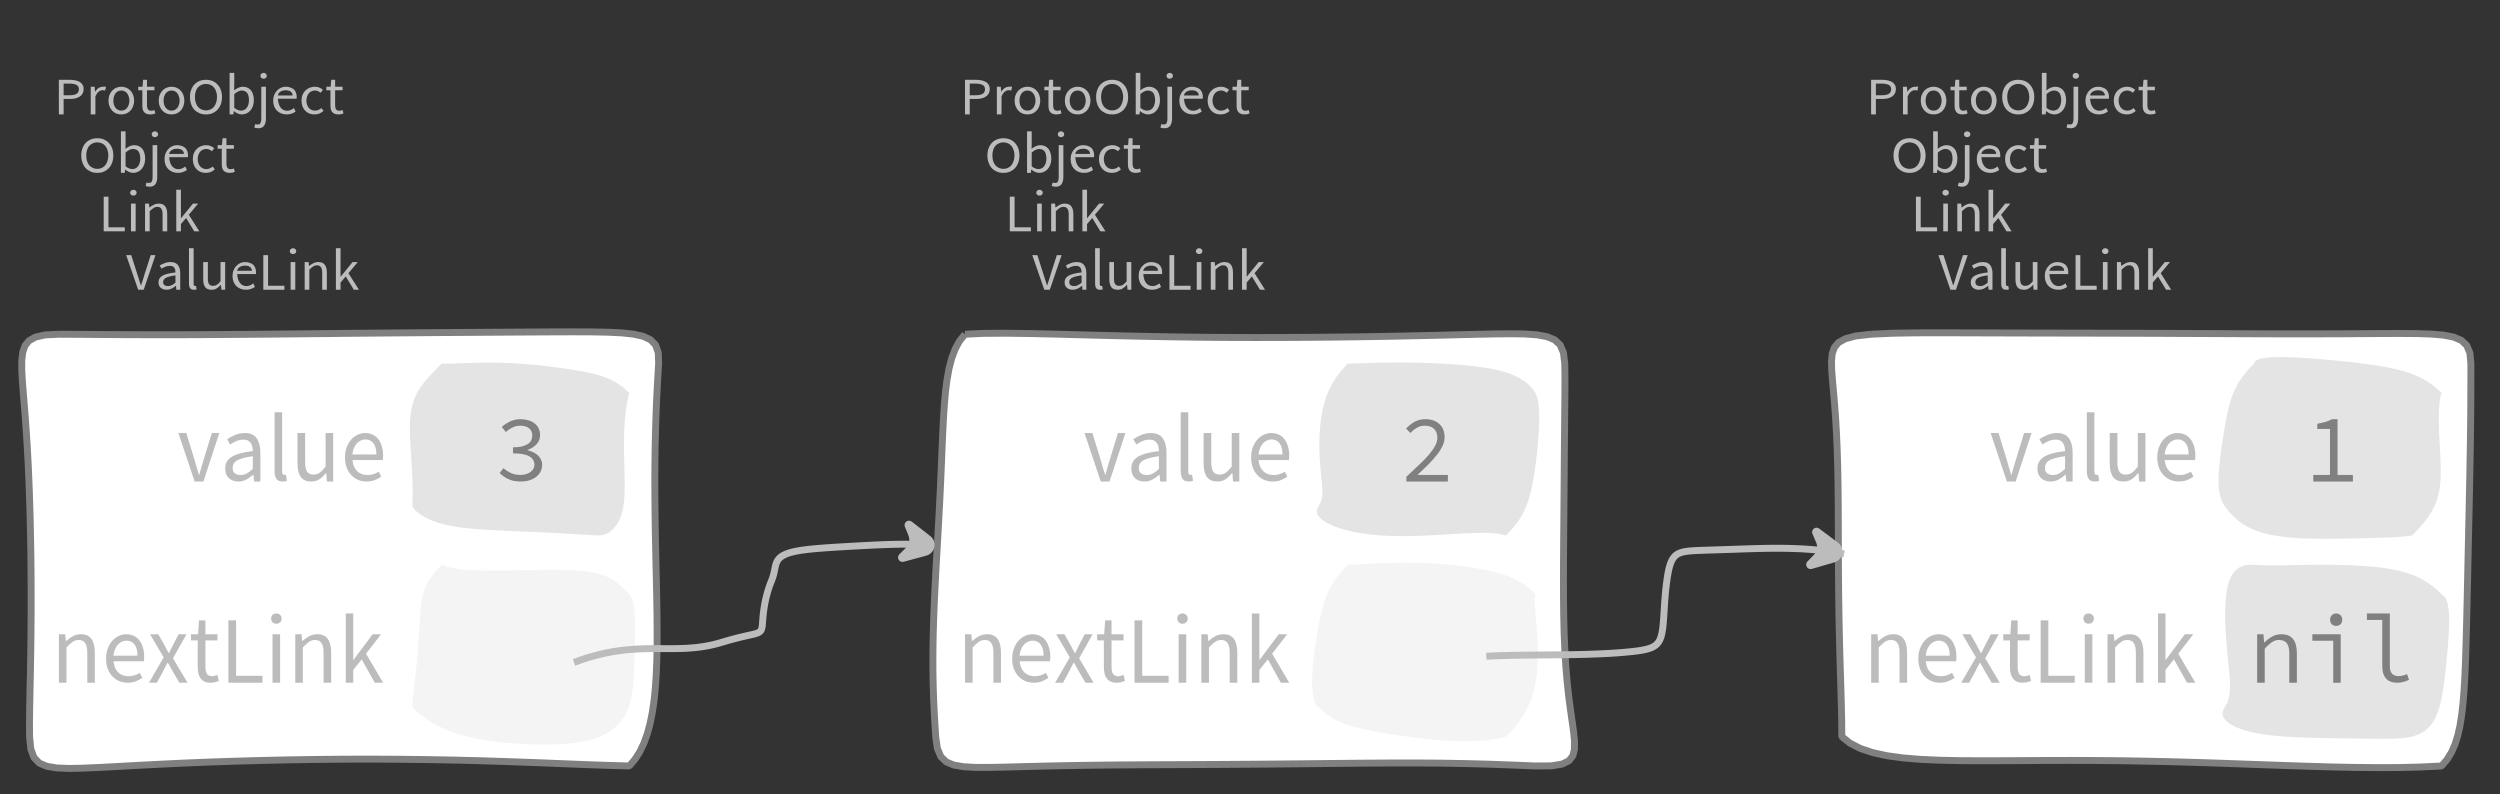 <?xml version="1.0" encoding="UTF-8"?>
<svg xmlns="http://www.w3.org/2000/svg" xmlns:xlink="http://www.w3.org/1999/xlink" width="360.933pt" height="114.649pt" viewBox="0 0 360.933 114.649" version="1.1">
<rect x="0" y="0" width="360.933" height="114.649" fill="#333333" stroke="none"/>
<defs>
<g>
<symbol overflow="visible" id="glyph0-0">
<path style="stroke:none;" d="M 0.953 0 L 0.953 -5.5 L 4.875 -5.5 L 4.875 0 Z M 1.844 -0.484 L 3.953 -0.484 L 3.359 -1.578 L 2.922 -2.438 L 2.891 -2.438 L 2.453 -1.578 Z M 2.891 -3.25 L 2.922 -3.25 L 3.328 -4.016 L 3.875 -5 L 1.938 -5 L 2.484 -4.016 Z M 1.484 -0.922 L 2.531 -2.828 L 1.484 -4.766 Z M 4.312 -0.922 L 4.312 -4.766 L 3.281 -2.828 Z M 4.312 -0.922 "/>
</symbol>
<symbol overflow="visible" id="glyph0-1">
<path style="stroke:none;" d="M 0.734 0 L 0.734 -5 L 2.281 -5 C 2.582 -5 2.859 -4.973 3.109 -4.922 C 3.359 -4.867 3.57 -4.789 3.75 -4.688 C 3.926 -4.582 4.062 -4.445 4.156 -4.281 C 4.258 -4.113 4.312 -3.898 4.312 -3.641 C 4.312 -3.41 4.258 -3.203 4.156 -3.016 C 4.062 -2.836 3.926 -2.691 3.75 -2.578 C 3.57 -2.461 3.363 -2.375 3.125 -2.312 C 2.883 -2.258 2.613 -2.234 2.312 -2.234 L 1.422 -2.234 L 1.422 0 Z M 1.422 -2.766 L 2.234 -2.766 C 2.703 -2.766 3.051 -2.832 3.281 -2.969 C 3.508 -3.113 3.625 -3.336 3.625 -3.641 C 3.625 -3.941 3.504 -4.148 3.266 -4.266 C 3.023 -4.391 2.672 -4.453 2.203 -4.453 L 1.422 -4.453 Z M 1.422 -2.766 "/>
</symbol>
<symbol overflow="visible" id="glyph0-2">
<path style="stroke:none;" d="M 0.672 0 L 0.672 -4 L 1.234 -4 L 1.297 -3.281 L 1.312 -3.281 C 1.445 -3.508 1.613 -3.688 1.812 -3.812 C 2.008 -3.938 2.223 -4 2.453 -4 C 2.609 -4 2.75 -4.004 2.875 -4.016 L 2.75 -3.438 C 2.688 -3.457 2.625 -3.473 2.562 -3.484 C 2.508 -3.492 2.441 -3.5 2.359 -3.5 C 2.191 -3.5 2.016 -3.43 1.828 -3.297 C 1.648 -3.16 1.488 -2.922 1.344 -2.578 L 1.344 0 Z M 0.672 0 "/>
</symbol>
<symbol overflow="visible" id="glyph0-3">
<path style="stroke:none;" d="M 2.234 0 C 1.984 0 1.742 -0.039 1.516 -0.125 C 1.297 -0.219 1.102 -0.348 0.938 -0.516 C 0.77 -0.691 0.633 -0.906 0.531 -1.156 C 0.426 -1.406 0.375 -1.688 0.375 -2 C 0.375 -2.312 0.426 -2.594 0.531 -2.844 C 0.633 -3.094 0.77 -3.301 0.938 -3.469 C 1.102 -3.645 1.297 -3.773 1.516 -3.859 C 1.742 -3.953 1.984 -4 2.234 -4 C 2.484 -4 2.719 -3.953 2.938 -3.859 C 3.156 -3.773 3.348 -3.645 3.516 -3.469 C 3.691 -3.301 3.828 -3.094 3.922 -2.844 C 4.023 -2.594 4.078 -2.312 4.078 -2 C 4.078 -1.688 4.023 -1.406 3.922 -1.156 C 3.828 -0.906 3.691 -0.691 3.516 -0.516 C 3.348 -0.348 3.156 -0.219 2.938 -0.125 C 2.719 -0.039 2.484 0 2.234 0 Z M 2.234 -0.547 C 2.398 -0.547 2.555 -0.582 2.703 -0.656 C 2.848 -0.727 2.969 -0.828 3.062 -0.953 C 3.164 -1.078 3.242 -1.227 3.297 -1.406 C 3.359 -1.582 3.391 -1.781 3.391 -2 C 3.391 -2.207 3.359 -2.398 3.297 -2.578 C 3.242 -2.766 3.164 -2.922 3.062 -3.047 C 2.969 -3.18 2.848 -3.281 2.703 -3.344 C 2.555 -3.414 2.398 -3.453 2.234 -3.453 C 2.055 -3.453 1.895 -3.414 1.75 -3.344 C 1.613 -3.281 1.492 -3.18 1.391 -3.047 C 1.297 -2.922 1.219 -2.766 1.156 -2.578 C 1.102 -2.398 1.078 -2.207 1.078 -2 C 1.078 -1.781 1.102 -1.582 1.156 -1.406 C 1.219 -1.227 1.297 -1.078 1.391 -0.953 C 1.492 -0.828 1.613 -0.727 1.75 -0.656 C 1.895 -0.582 2.055 -0.547 2.234 -0.547 Z M 2.234 -0.547 "/>
</symbol>
<symbol overflow="visible" id="glyph0-4">
<path style="stroke:none;" d="M 1.938 0 C 1.719 0 1.535 -0.031 1.391 -0.094 C 1.242 -0.156 1.125 -0.242 1.031 -0.359 C 0.945 -0.473 0.883 -0.609 0.844 -0.766 C 0.812 -0.93 0.797 -1.109 0.797 -1.297 L 0.797 -3.484 L 0.203 -3.484 L 0.203 -4 L 0.828 -4 L 0.906 -5 L 1.469 -5 L 1.469 -4 L 2.547 -4 L 2.547 -3.484 L 1.469 -3.484 L 1.469 -1.297 C 1.469 -1.055 1.516 -0.867 1.609 -0.734 C 1.703 -0.598 1.863 -0.531 2.094 -0.531 C 2.164 -0.531 2.242 -0.539 2.328 -0.562 C 2.41 -0.582 2.484 -0.609 2.547 -0.641 L 2.672 -0.141 C 2.566 -0.098 2.445 -0.062 2.312 -0.031 C 2.188 -0.008 2.062 0 1.938 0 Z M 1.938 0 "/>
</symbol>
<symbol overflow="visible" id="glyph0-5">
<path style="stroke:none;" d="M 2.734 0 C 2.391 0 2.078 -0.055 1.797 -0.172 C 1.516 -0.297 1.27 -0.461 1.062 -0.672 C 0.863 -0.891 0.707 -1.156 0.594 -1.469 C 0.477 -1.781 0.422 -2.129 0.422 -2.516 C 0.422 -2.898 0.477 -3.242 0.594 -3.547 C 0.707 -3.859 0.863 -4.117 1.062 -4.328 C 1.27 -4.547 1.516 -4.711 1.797 -4.828 C 2.078 -4.941 2.391 -5 2.734 -5 C 3.078 -5 3.391 -4.941 3.672 -4.828 C 3.953 -4.711 4.191 -4.547 4.391 -4.328 C 4.598 -4.117 4.758 -3.859 4.875 -3.547 C 4.988 -3.242 5.047 -2.898 5.047 -2.516 C 5.047 -2.129 4.988 -1.781 4.875 -1.469 C 4.758 -1.156 4.598 -0.891 4.391 -0.672 C 4.191 -0.461 3.953 -0.297 3.672 -0.172 C 3.391 -0.055 3.078 0 2.734 0 Z M 2.734 -0.578 C 2.973 -0.578 3.191 -0.625 3.391 -0.719 C 3.586 -0.812 3.754 -0.941 3.891 -1.109 C 4.023 -1.285 4.129 -1.488 4.203 -1.719 C 4.285 -1.957 4.328 -2.223 4.328 -2.516 C 4.328 -2.805 4.285 -3.066 4.203 -3.297 C 4.129 -3.535 4.023 -3.734 3.891 -3.891 C 3.754 -4.055 3.586 -4.18 3.391 -4.266 C 3.191 -4.359 2.973 -4.406 2.734 -4.406 C 2.492 -4.406 2.273 -4.359 2.078 -4.266 C 1.879 -4.18 1.707 -4.055 1.562 -3.891 C 1.426 -3.734 1.32 -3.535 1.25 -3.297 C 1.176 -3.066 1.141 -2.805 1.141 -2.516 C 1.141 -2.223 1.176 -1.957 1.25 -1.719 C 1.32 -1.488 1.426 -1.285 1.562 -1.109 C 1.707 -0.941 1.879 -0.812 2.078 -0.719 C 2.273 -0.625 2.492 -0.578 2.734 -0.578 Z M 2.734 -0.578 "/>
</symbol>
<symbol overflow="visible" id="glyph0-6">
<path style="stroke:none;" d="M 2.453 0 C 2.266 0 2.066 -0.039 1.859 -0.125 C 1.66 -0.207 1.473 -0.328 1.297 -0.484 L 1.281 -0.484 L 1.219 0 L 0.672 0 L 0.672 -6 L 1.344 -6 L 1.344 -4.266 L 1.328 -3.469 C 1.516 -3.625 1.711 -3.75 1.922 -3.844 C 2.141 -3.945 2.359 -4 2.578 -4 C 2.836 -4 3.066 -3.953 3.266 -3.859 C 3.461 -3.766 3.629 -3.633 3.766 -3.469 C 3.898 -3.301 4 -3.098 4.062 -2.859 C 4.133 -2.617 4.172 -2.352 4.172 -2.062 C 4.172 -1.738 4.125 -1.445 4.031 -1.188 C 3.938 -0.938 3.812 -0.723 3.656 -0.547 C 3.5 -0.367 3.316 -0.234 3.109 -0.141 C 2.898 -0.047 2.68 0 2.453 0 Z M 2.328 -0.547 C 2.492 -0.547 2.645 -0.582 2.781 -0.656 C 2.926 -0.727 3.047 -0.828 3.141 -0.953 C 3.242 -1.078 3.32 -1.234 3.375 -1.422 C 3.438 -1.617 3.469 -1.832 3.469 -2.062 C 3.469 -2.258 3.445 -2.441 3.406 -2.609 C 3.375 -2.785 3.316 -2.938 3.234 -3.062 C 3.148 -3.188 3.039 -3.281 2.906 -3.344 C 2.77 -3.414 2.609 -3.453 2.422 -3.453 C 2.098 -3.453 1.738 -3.281 1.344 -2.938 L 1.344 -0.953 C 1.52 -0.805 1.691 -0.703 1.859 -0.641 C 2.035 -0.578 2.191 -0.547 2.328 -0.547 Z M 2.328 -0.547 "/>
</symbol>
<symbol overflow="visible" id="glyph0-7">
<path style="stroke:none;" d="M 0.266 2 C 0.141 2 0.031 1.988 -0.062 1.969 C -0.164 1.945 -0.254 1.922 -0.328 1.891 L -0.188 1.391 C -0.133 1.41 -0.078 1.426 -0.016 1.438 C 0.047 1.445 0.113 1.453 0.188 1.453 C 0.383 1.453 0.516 1.379 0.578 1.234 C 0.648 1.086 0.688 0.891 0.688 0.641 L 0.688 -4 L 1.359 -4 L 1.359 0.609 C 1.359 1.023 1.273 1.359 1.109 1.609 C 0.941 1.867 0.66 2 0.266 2 Z M 1.031 -5.156 C 0.895 -5.156 0.781 -5.191 0.688 -5.266 C 0.602 -5.348 0.562 -5.453 0.562 -5.578 C 0.562 -5.703 0.602 -5.801 0.688 -5.875 C 0.781 -5.957 0.895 -6 1.031 -6 C 1.156 -6 1.258 -5.957 1.344 -5.875 C 1.438 -5.801 1.484 -5.703 1.484 -5.578 C 1.484 -5.453 1.438 -5.348 1.344 -5.266 C 1.258 -5.191 1.156 -5.156 1.031 -5.156 Z M 1.031 -5.156 "/>
</symbol>
<symbol overflow="visible" id="glyph0-8">
<path style="stroke:none;" d="M 2.297 0 C 2.023 0 1.77 -0.047 1.531 -0.141 C 1.301 -0.234 1.098 -0.363 0.922 -0.531 C 0.754 -0.695 0.617 -0.906 0.516 -1.156 C 0.422 -1.406 0.375 -1.688 0.375 -2 C 0.375 -2.312 0.426 -2.586 0.531 -2.828 C 0.633 -3.078 0.77 -3.285 0.938 -3.453 C 1.102 -3.629 1.289 -3.766 1.5 -3.859 C 1.719 -3.953 1.941 -4 2.172 -4 C 2.422 -4 2.645 -3.961 2.844 -3.891 C 3.051 -3.828 3.223 -3.734 3.359 -3.609 C 3.492 -3.484 3.594 -3.332 3.656 -3.156 C 3.727 -2.977 3.766 -2.781 3.766 -2.562 C 3.766 -2.5 3.766 -2.441 3.766 -2.391 C 3.766 -2.336 3.758 -2.297 3.75 -2.266 L 1.047 -2.266 C 1.078 -1.734 1.207 -1.312 1.438 -1 C 1.676 -0.688 1.988 -0.531 2.375 -0.531 C 2.57 -0.531 2.75 -0.566 2.906 -0.641 C 3.07 -0.711 3.227 -0.805 3.375 -0.922 L 3.609 -0.406 C 3.43 -0.289 3.234 -0.191 3.016 -0.109 C 2.805 -0.035 2.566 0 2.297 0 Z M 1.031 -2.734 L 3.172 -2.734 C 3.172 -2.973 3.082 -3.156 2.906 -3.281 C 2.738 -3.414 2.5 -3.484 2.188 -3.484 C 2.039 -3.484 1.906 -3.469 1.781 -3.438 C 1.656 -3.406 1.539 -3.359 1.438 -3.297 C 1.332 -3.234 1.242 -3.156 1.172 -3.062 C 1.109 -2.969 1.062 -2.859 1.031 -2.734 Z M 1.031 -2.734 "/>
</symbol>
<symbol overflow="visible" id="glyph0-9">
<path style="stroke:none;" d="M 2.25 0 C 1.988 0 1.742 -0.039 1.516 -0.125 C 1.285 -0.219 1.086 -0.348 0.922 -0.516 C 0.754 -0.691 0.617 -0.906 0.516 -1.156 C 0.422 -1.406 0.375 -1.688 0.375 -2 C 0.375 -2.312 0.426 -2.594 0.531 -2.844 C 0.633 -3.094 0.773 -3.301 0.953 -3.469 C 1.129 -3.645 1.332 -3.773 1.562 -3.859 C 1.801 -3.953 2.051 -4 2.312 -4 C 2.57 -4 2.797 -3.953 2.984 -3.859 C 3.172 -3.773 3.332 -3.672 3.469 -3.547 L 3.125 -3.125 C 3.008 -3.227 2.883 -3.305 2.75 -3.359 C 2.625 -3.422 2.484 -3.453 2.328 -3.453 C 2.148 -3.453 1.984 -3.414 1.828 -3.344 C 1.672 -3.281 1.535 -3.18 1.422 -3.047 C 1.316 -2.922 1.234 -2.766 1.172 -2.578 C 1.109 -2.398 1.078 -2.207 1.078 -2 C 1.078 -1.781 1.109 -1.582 1.172 -1.406 C 1.234 -1.227 1.316 -1.078 1.422 -0.953 C 1.523 -0.828 1.656 -0.727 1.812 -0.656 C 1.969 -0.582 2.133 -0.547 2.312 -0.547 C 2.5 -0.547 2.672 -0.582 2.828 -0.656 C 2.984 -0.727 3.125 -0.816 3.25 -0.922 L 3.547 -0.5 C 3.367 -0.344 3.172 -0.219 2.953 -0.125 C 2.734 -0.039 2.5 0 2.25 0 Z M 2.25 0 "/>
</symbol>
<symbol overflow="visible" id="glyph0-10">
<path style="stroke:none;" d="M 0.734 0 L 0.734 -5 L 1.422 -5 L 1.422 -0.578 L 3.781 -0.578 L 3.781 0 Z M 0.734 0 "/>
</symbol>
<symbol overflow="visible" id="glyph0-11">
<path style="stroke:none;" d="M 0.672 0 L 0.672 -4 L 1.344 -4 L 1.344 0 Z M 1.016 -5.156 C 0.891 -5.156 0.781 -5.191 0.688 -5.266 C 0.594 -5.348 0.547 -5.453 0.547 -5.578 C 0.547 -5.703 0.594 -5.801 0.688 -5.875 C 0.781 -5.957 0.891 -6 1.016 -6 C 1.148 -6 1.258 -5.957 1.344 -5.875 C 1.438 -5.801 1.484 -5.703 1.484 -5.578 C 1.484 -5.453 1.438 -5.348 1.344 -5.266 C 1.258 -5.191 1.148 -5.156 1.016 -5.156 Z M 1.016 -5.156 "/>
</symbol>
<symbol overflow="visible" id="glyph0-12">
<path style="stroke:none;" d="M 0.672 0 L 0.672 -4 L 1.234 -4 L 1.297 -3.438 L 1.312 -3.438 C 1.508 -3.594 1.711 -3.723 1.922 -3.828 C 2.129 -3.941 2.375 -4 2.656 -4 C 3.082 -4 3.391 -3.867 3.578 -3.609 C 3.773 -3.359 3.875 -2.984 3.875 -2.484 L 3.875 0 L 3.203 0 L 3.203 -2.453 C 3.203 -2.828 3.141 -3.098 3.016 -3.266 C 2.898 -3.441 2.711 -3.531 2.453 -3.531 C 2.234 -3.531 2.047 -3.473 1.891 -3.359 C 1.734 -3.254 1.551 -3.102 1.344 -2.906 L 1.344 0 Z M 0.672 0 "/>
</symbol>
<symbol overflow="visible" id="glyph0-13">
<path style="stroke:none;" d="M 0.672 0 L 0.672 -6 L 1.344 -6 L 1.344 -1.891 L 1.359 -1.891 L 3.078 -4 L 3.828 -4 L 2.484 -2.391 L 4 0 L 3.266 0 L 2.094 -1.922 L 1.344 -1.047 L 1.344 0 Z M 0.672 0 "/>
</symbol>
<symbol overflow="visible" id="glyph0-14">
<path style="stroke:none;" d="M 1.734 0 L 0 -5 L 0.734 -5 L 1.594 -2.297 C 1.695 -1.992 1.785 -1.711 1.859 -1.453 C 1.93 -1.203 2.02 -0.93 2.125 -0.641 L 2.156 -0.641 C 2.258 -0.93 2.348 -1.203 2.422 -1.453 C 2.492 -1.711 2.578 -1.992 2.672 -2.297 L 3.547 -5 L 4.234 -5 L 2.531 0 Z M 1.734 0 "/>
</symbol>
<symbol overflow="visible" id="glyph0-15">
<path style="stroke:none;" d="M 1.594 0 C 1.258 0 0.977 -0.094 0.75 -0.281 C 0.531 -0.469 0.422 -0.734 0.422 -1.078 C 0.422 -1.492 0.613 -1.812 1 -2.031 C 1.395 -2.25 2.02 -2.406 2.875 -2.5 C 2.875 -2.613 2.863 -2.727 2.844 -2.844 C 2.82 -2.957 2.781 -3.062 2.719 -3.156 C 2.656 -3.25 2.57 -3.32 2.469 -3.375 C 2.363 -3.426 2.227 -3.453 2.062 -3.453 C 1.832 -3.453 1.613 -3.41 1.406 -3.328 C 1.207 -3.242 1.023 -3.148 0.859 -3.047 L 0.594 -3.5 C 0.781 -3.613 1.008 -3.723 1.281 -3.828 C 1.551 -3.941 1.848 -4 2.172 -4 C 2.66 -4 3.016 -3.852 3.234 -3.562 C 3.453 -3.27 3.562 -2.879 3.562 -2.391 L 3.562 0 L 3 0 L 2.953 -0.562 L 2.922 -0.562 C 2.734 -0.406 2.523 -0.27 2.297 -0.156 C 2.078 -0.051 1.844 0 1.594 0 Z M 1.797 -0.531 C 1.984 -0.531 2.16 -0.57 2.328 -0.656 C 2.504 -0.738 2.688 -0.863 2.875 -1.031 L 2.875 -2.078 C 2.539 -2.035 2.258 -1.984 2.031 -1.922 C 1.812 -1.867 1.629 -1.801 1.484 -1.719 C 1.348 -1.645 1.25 -1.555 1.188 -1.453 C 1.125 -1.359 1.094 -1.25 1.094 -1.125 C 1.094 -0.906 1.16 -0.75 1.297 -0.656 C 1.43 -0.57 1.598 -0.531 1.797 -0.531 Z M 1.797 -0.531 "/>
</symbol>
<symbol overflow="visible" id="glyph0-16">
<path style="stroke:none;" d="M 1.391 0 C 1.129 0 0.941 -0.078 0.828 -0.234 C 0.723 -0.391 0.672 -0.613 0.672 -0.906 L 0.672 -6 L 1.344 -6 L 1.344 -0.844 C 1.344 -0.727 1.363 -0.648 1.406 -0.609 C 1.445 -0.566 1.492 -0.547 1.547 -0.547 C 1.566 -0.547 1.582 -0.547 1.594 -0.547 C 1.613 -0.547 1.645 -0.551 1.688 -0.562 L 1.781 -0.062 C 1.738 -0.039 1.688 -0.023 1.625 -0.016 C 1.562 -0.004 1.484 0 1.391 0 Z M 1.391 0 "/>
</symbol>
<symbol overflow="visible" id="glyph0-17">
<path style="stroke:none;" d="M 1.844 0 C 1.414 0 1.102 -0.125 0.906 -0.375 C 0.719 -0.633 0.625 -1.02 0.625 -1.531 L 0.625 -4 L 1.297 -4 L 1.297 -1.609 C 1.297 -1.242 1.352 -0.977 1.469 -0.812 C 1.594 -0.645 1.785 -0.562 2.047 -0.562 C 2.254 -0.562 2.438 -0.613 2.594 -0.719 C 2.758 -0.82 2.938 -0.988 3.125 -1.219 L 3.125 -4 L 3.797 -4 L 3.797 0 L 3.25 0 L 3.188 -0.703 L 3.156 -0.703 C 2.969 -0.492 2.77 -0.32 2.562 -0.188 C 2.363 -0.062 2.125 0 1.844 0 Z M 1.844 0 "/>
</symbol>
<symbol overflow="visible" id="glyph1-0">
<path style="stroke:none;" d="M 1.141 0 L 1.141 -8.797 L 7.703 -8.797 L 7.703 0 Z M 2.609 -0.766 L 6.203 -0.766 L 5.172 -2.531 L 4.453 -3.906 L 4.391 -3.906 L 3.641 -2.531 Z M 4.391 -5.156 L 4.453 -5.156 L 5.125 -6.406 L 6.062 -8 L 2.766 -8 L 3.703 -6.406 Z M 2 -1.453 L 3.781 -4.531 L 2 -7.625 Z M 6.812 -1.453 L 6.812 -7.625 L 5.047 -4.531 Z M 6.812 -1.453 "/>
</symbol>
<symbol overflow="visible" id="glyph1-1">
<path style="stroke:none;" d="M 2.5 0 L 0.156 -7 L 1.297 -7 L 2.516 -3.031 C 2.617 -2.676 2.719 -2.328 2.812 -1.984 C 2.914 -1.648 3.02 -1.312 3.125 -0.969 L 3.172 -0.969 C 3.266 -1.312 3.359 -1.648 3.453 -1.984 C 3.555 -2.328 3.66 -2.676 3.766 -3.031 L 4.984 -7 L 6.062 -7 L 3.766 0 Z M 2.5 0 "/>
</symbol>
<symbol overflow="visible" id="glyph1-2">
<path style="stroke:none;" d="M 2.578 0 C 2.035 0 1.582 -0.16 1.219 -0.484 C 0.863 -0.816 0.688 -1.285 0.688 -1.891 C 0.688 -2.617 1 -3.176 1.625 -3.562 C 2.258 -3.957 3.273 -4.234 4.672 -4.391 C 4.672 -4.598 4.648 -4.801 4.609 -5 C 4.566 -5.195 4.492 -5.375 4.391 -5.531 C 4.297 -5.688 4.16 -5.812 3.984 -5.906 C 3.816 -6 3.598 -6.047 3.328 -6.047 C 2.953 -6.047 2.598 -5.973 2.266 -5.828 C 1.941 -5.68 1.656 -5.52 1.406 -5.344 L 0.969 -6.109 C 1.27 -6.316 1.641 -6.516 2.078 -6.703 C 2.516 -6.898 2.992 -7 3.516 -7 C 4.305 -7 4.879 -6.742 5.234 -6.234 C 5.586 -5.723 5.766 -5.039 5.766 -4.188 L 5.766 0 L 4.859 0 L 4.766 -0.984 L 4.734 -0.984 C 4.422 -0.711 4.086 -0.477 3.734 -0.281 C 3.379 -0.094 2.992 0 2.578 0 Z M 2.906 -0.938 C 3.219 -0.938 3.508 -1.008 3.781 -1.156 C 4.062 -1.301 4.359 -1.523 4.672 -1.828 L 4.672 -3.656 C 4.129 -3.582 3.672 -3.492 3.297 -3.391 C 2.93 -3.297 2.633 -3.18 2.406 -3.047 C 2.176 -2.91 2.008 -2.75 1.906 -2.562 C 1.812 -2.383 1.766 -2.195 1.766 -2 C 1.766 -1.613 1.875 -1.336 2.094 -1.172 C 2.312 -1.016 2.582 -0.938 2.906 -0.938 Z M 2.906 -0.938 "/>
</symbol>
<symbol overflow="visible" id="glyph1-3">
<path style="stroke:none;" d="M 2.25 0 C 1.832 0 1.535 -0.129 1.359 -0.391 C 1.18 -0.648 1.094 -1.023 1.094 -1.516 L 1.094 -10 L 2.188 -10 L 2.188 -1.453 C 2.188 -1.273 2.219 -1.145 2.281 -1.062 C 2.344 -0.988 2.414 -0.953 2.5 -0.953 C 2.531 -0.953 2.562 -0.953 2.594 -0.953 C 2.625 -0.953 2.672 -0.961 2.734 -0.984 L 2.875 -0.109 C 2.801 -0.078 2.719 -0.051 2.625 -0.031 C 2.531 -0.008 2.406 0 2.25 0 Z M 2.25 0 "/>
</symbol>
<symbol overflow="visible" id="glyph1-4">
<path style="stroke:none;" d="M 2.984 0 C 2.297 0 1.789 -0.223 1.469 -0.672 C 1.156 -1.129 1 -1.797 1 -2.672 L 1 -7 L 2.109 -7 L 2.109 -2.828 C 2.109 -2.18 2.203 -1.711 2.391 -1.422 C 2.578 -1.141 2.883 -1 3.312 -1 C 3.656 -1 3.953 -1.086 4.203 -1.266 C 4.461 -1.453 4.75 -1.75 5.062 -2.156 L 5.062 -7 L 6.156 -7 L 6.156 0 L 5.25 0 L 5.156 -1.234 L 5.125 -1.234 C 4.82 -0.859 4.504 -0.555 4.172 -0.328 C 3.836 -0.109 3.441 0 2.984 0 Z M 2.984 0 "/>
</symbol>
<symbol overflow="visible" id="glyph1-5">
<path style="stroke:none;" d="M 3.719 0 C 3.281 0 2.875 -0.078 2.5 -0.234 C 2.125 -0.398 1.797 -0.629 1.516 -0.922 C 1.234 -1.223 1.008 -1.586 0.844 -2.016 C 0.688 -2.453 0.609 -2.945 0.609 -3.5 C 0.609 -4.039 0.691 -4.523 0.859 -4.953 C 1.023 -5.391 1.242 -5.758 1.516 -6.062 C 1.785 -6.363 2.094 -6.594 2.438 -6.75 C 2.781 -6.914 3.141 -7 3.516 -7 C 3.922 -7 4.285 -6.922 4.609 -6.766 C 4.941 -6.617 5.211 -6.398 5.422 -6.109 C 5.641 -5.828 5.805 -5.488 5.922 -5.094 C 6.047 -4.695 6.109 -4.254 6.109 -3.766 C 6.109 -3.629 6.102 -3.504 6.094 -3.391 C 6.094 -3.273 6.082 -3.176 6.062 -3.094 L 1.688 -3.094 C 1.738 -2.426 1.957 -1.898 2.344 -1.516 C 2.727 -1.129 3.234 -0.938 3.859 -0.938 C 4.16 -0.938 4.441 -0.977 4.703 -1.062 C 4.973 -1.145 5.227 -1.266 5.469 -1.422 L 5.844 -0.703 C 5.562 -0.516 5.25 -0.348 4.906 -0.203 C 4.562 -0.066 4.164 0 3.719 0 Z M 1.672 -3.906 L 5.141 -3.906 C 5.141 -4.613 5 -5.148 4.719 -5.516 C 4.445 -5.891 4.055 -6.078 3.547 -6.078 C 3.316 -6.078 3.098 -6.023 2.891 -5.922 C 2.68 -5.828 2.488 -5.688 2.312 -5.5 C 2.145 -5.312 2.004 -5.082 1.891 -4.812 C 1.785 -4.551 1.711 -4.25 1.672 -3.906 Z M 1.672 -3.906 "/>
</symbol>
<symbol overflow="visible" id="glyph1-6">
<path style="stroke:none;" d="M 1.094 0 L 1.094 -7 L 2 -7 L 2.094 -6.016 L 2.125 -6.016 C 2.438 -6.297 2.766 -6.531 3.109 -6.719 C 3.453 -6.906 3.852 -7 4.312 -7 C 4.988 -7 5.484 -6.77 5.797 -6.312 C 6.117 -5.863 6.281 -5.203 6.281 -4.328 L 6.281 0 L 5.188 0 L 5.188 -4.297 C 5.188 -4.953 5.086 -5.426 4.891 -5.719 C 4.691 -6.02 4.379 -6.172 3.953 -6.172 C 3.617 -6.172 3.32 -6.078 3.062 -5.891 C 2.801 -5.711 2.508 -5.445 2.188 -5.094 L 2.188 0 Z M 1.094 0 "/>
</symbol>
<symbol overflow="visible" id="glyph1-7">
<path style="stroke:none;" d="M 0.188 0 L 2.312 -3.656 L 0.344 -7 L 1.531 -7 L 2.406 -5.469 C 2.5 -5.27 2.598 -5.07 2.703 -4.875 C 2.805 -4.676 2.914 -4.484 3.031 -4.297 L 3.094 -4.297 C 3.188 -4.484 3.281 -4.676 3.375 -4.875 C 3.477 -5.07 3.578 -5.27 3.672 -5.469 L 4.469 -7 L 5.609 -7 L 3.656 -3.531 L 5.75 0 L 4.578 0 L 3.625 -1.625 C 3.508 -1.832 3.395 -2.039 3.281 -2.25 C 3.164 -2.469 3.047 -2.676 2.922 -2.875 L 2.859 -2.875 C 2.742 -2.676 2.633 -2.473 2.531 -2.266 C 2.426 -2.055 2.32 -1.844 2.219 -1.625 L 1.328 0 Z M 0.188 0 "/>
</symbol>
<symbol overflow="visible" id="glyph1-8">
<path style="stroke:none;" d="M 3.125 0 C 2.781 0 2.488 -0.055 2.25 -0.172 C 2.02 -0.285 1.832 -0.441 1.688 -0.641 C 1.539 -0.836 1.438 -1.078 1.375 -1.359 C 1.312 -1.648 1.281 -1.961 1.281 -2.297 L 1.281 -6.109 L 0.312 -6.109 L 0.312 -7 L 1.328 -7 L 1.469 -9 L 2.391 -9 L 2.391 -7 L 4.125 -7 L 4.125 -6.109 L 2.391 -6.109 L 2.391 -2.281 C 2.391 -1.852 2.461 -1.52 2.609 -1.281 C 2.754 -1.051 3.016 -0.938 3.391 -0.938 C 3.504 -0.938 3.625 -0.957 3.75 -1 C 3.883 -1.039 4.008 -1.082 4.125 -1.125 L 4.328 -0.25 C 4.148 -0.188 3.957 -0.129 3.75 -0.078 C 3.539 -0.023 3.332 0 3.125 0 Z M 3.125 0 "/>
</symbol>
<symbol overflow="visible" id="glyph1-9">
<path style="stroke:none;" d="M 1.203 0 L 1.203 -9 L 2.312 -9 L 2.312 -1 L 6.125 -1 L 6.125 0 Z M 1.203 0 "/>
</symbol>
<symbol overflow="visible" id="glyph1-10">
<path style="stroke:none;" d="M 1.094 0 L 1.094 -7 L 2.188 -7 L 2.188 0 Z M 1.656 -8.516 C 1.438 -8.516 1.254 -8.582 1.109 -8.719 C 0.961 -8.863 0.891 -9.047 0.891 -9.266 C 0.891 -9.484 0.961 -9.66 1.109 -9.797 C 1.254 -9.93 1.438 -10 1.656 -10 C 1.863 -10 2.039 -9.93 2.188 -9.797 C 2.332 -9.66 2.406 -9.484 2.406 -9.266 C 2.406 -9.047 2.332 -8.863 2.188 -8.719 C 2.039 -8.582 1.863 -8.516 1.656 -8.516 Z M 1.656 -8.516 "/>
</symbol>
<symbol overflow="visible" id="glyph1-11">
<path style="stroke:none;" d="M 1.094 0 L 1.094 -10 L 2.172 -10 L 2.172 -3.312 L 2.219 -3.312 L 4.969 -7 L 6.188 -7 L 4.016 -4.188 L 6.484 0 L 5.281 0 L 3.391 -3.375 L 2.172 -1.844 L 2.172 0 Z M 1.094 0 "/>
</symbol>
<symbol overflow="visible" id="glyph2-0">
<path style="stroke:none;" d="M 1 0 L 1 -8.797 L 7.125 -8.797 L 7.125 0 Z M 2.406 -0.766 L 5.672 -0.766 L 4.75 -2.531 L 4.094 -3.906 L 4.031 -3.906 L 3.344 -2.531 Z M 1.859 -1.453 L 3.484 -4.531 L 1.859 -7.625 Z M 4.031 -5.156 L 4.094 -5.156 L 4.703 -6.406 L 5.547 -8 L 2.562 -8 L 3.406 -6.406 Z M 4.547 -4.516 L 6.25 -1.453 L 6.25 -7.625 Z M 4.547 -4.516 "/>
</symbol>
<symbol overflow="visible" id="glyph2-1">
<path style="stroke:none;" d="M 0.969 0 L 0.969 -0.688 C 1.688 -1.352 2.32 -1.953 2.875 -2.484 C 3.438 -3.016 3.906 -3.504 4.281 -3.953 C 4.656 -4.398 4.941 -4.816 5.141 -5.203 C 5.336 -5.586 5.438 -5.969 5.438 -6.344 C 5.438 -6.844 5.285 -7.254 4.984 -7.578 C 4.68 -7.898 4.211 -8.062 3.578 -8.062 C 3.18 -8.062 2.812 -7.957 2.469 -7.75 C 2.125 -7.551 1.816 -7.301 1.547 -7 L 0.922 -7.641 C 1.305 -8.055 1.719 -8.383 2.156 -8.625 C 2.594 -8.875 3.113 -9 3.719 -9 C 4.145 -9 4.531 -8.938 4.875 -8.812 C 5.219 -8.688 5.508 -8.508 5.75 -8.281 C 5.988 -8.062 6.172 -7.789 6.297 -7.469 C 6.422 -7.156 6.484 -6.805 6.484 -6.422 C 6.484 -6.004 6.391 -5.586 6.203 -5.172 C 6.016 -4.754 5.742 -4.32 5.391 -3.875 C 5.047 -3.438 4.633 -2.973 4.156 -2.484 C 3.676 -2.004 3.148 -1.492 2.578 -0.953 C 2.836 -0.953 3.098 -0.953 3.359 -0.953 C 3.629 -0.953 3.895 -0.953 4.156 -0.953 L 6.953 -0.953 L 6.953 0 Z M 0.969 0 "/>
</symbol>
<symbol overflow="visible" id="glyph2-2">
<path style="stroke:none;" d="M 1.312 0 L 1.312 -0.953 L 3.719 -0.953 L 3.719 -7.594 L 1.891 -7.594 L 1.891 -8.344 C 2.348 -8.426 2.742 -8.516 3.078 -8.609 C 3.422 -8.711 3.727 -8.844 4 -9 L 4.812 -9 L 4.812 -0.953 L 7.031 -0.953 L 7.031 0 Z M 1.312 0 "/>
</symbol>
<symbol overflow="visible" id="glyph2-3">
<path style="stroke:none;" d="M 1.234 0 L 1.234 -7 L 2.141 -7 L 2.234 -5.828 L 2.297 -5.828 C 2.629 -6.16 2.988 -6.438 3.375 -6.656 C 3.77 -6.883 4.223 -7 4.734 -7 C 5.504 -7 6.066 -6.766 6.422 -6.297 C 6.785 -5.836 6.969 -5.156 6.969 -4.25 L 6.969 0 L 5.875 0 L 5.875 -4.219 C 5.875 -4.875 5.758 -5.363 5.531 -5.688 C 5.301 -6.008 4.922 -6.172 4.391 -6.172 C 4.191 -6.172 4.008 -6.145 3.844 -6.094 C 3.676 -6.039 3.516 -5.957 3.359 -5.844 C 3.203 -5.738 3.035 -5.609 2.859 -5.453 C 2.691 -5.305 2.516 -5.125 2.328 -4.906 L 2.328 0 Z M 1.234 0 "/>
</symbol>
<symbol overflow="visible" id="glyph2-4">
<path style="stroke:none;" d="M 4.219 0 L 4.219 -6.062 L 1.203 -6.062 L 1.203 -7 L 5.297 -7 L 5.297 0 Z M 4.641 -8.203 C 4.391 -8.203 4.18 -8.281 4.016 -8.438 C 3.848 -8.602 3.766 -8.82 3.766 -9.094 C 3.766 -9.363 3.848 -9.582 4.016 -9.75 C 4.18 -9.914 4.391 -10 4.641 -10 C 4.891 -10 5.098 -9.914 5.266 -9.75 C 5.43 -9.582 5.516 -9.363 5.516 -9.094 C 5.516 -8.82 5.43 -8.602 5.266 -8.438 C 5.098 -8.281 4.891 -8.203 4.641 -8.203 Z M 4.641 -8.203 "/>
</symbol>
<symbol overflow="visible" id="glyph2-5">
<path style="stroke:none;" d="M 5.422 0 C 4.734 0 4.207 -0.203 3.844 -0.609 C 3.477 -1.016 3.297 -1.617 3.297 -2.422 L 3.297 -9.062 L 1.078 -9.062 L 1.078 -10 L 4.391 -10 L 4.391 -2.344 C 4.391 -1.852 4.504 -1.5 4.734 -1.281 C 4.961 -1.062 5.273 -0.953 5.672 -0.953 C 6.047 -0.953 6.445 -1.051 6.875 -1.25 L 7.156 -0.406 C 6.852 -0.281 6.578 -0.18 6.328 -0.109 C 6.078 -0.035 5.773 0 5.422 0 Z M 5.422 0 "/>
</symbol>
<symbol overflow="visible" id="glyph2-6">
<path style="stroke:none;" d="M 3.828 0 C 3.086 0 2.469 -0.125 1.969 -0.375 C 1.469 -0.633 1.066 -0.922 0.766 -1.234 L 1.312 -1.922 C 1.602 -1.672 1.945 -1.445 2.344 -1.25 C 2.738 -1.051 3.211 -0.953 3.766 -0.953 C 4.055 -0.953 4.32 -0.988 4.562 -1.062 C 4.812 -1.133 5.023 -1.234 5.203 -1.359 C 5.391 -1.492 5.535 -1.648 5.641 -1.828 C 5.742 -2.004 5.797 -2.211 5.797 -2.453 C 5.797 -2.68 5.738 -2.895 5.625 -3.094 C 5.52 -3.289 5.344 -3.461 5.094 -3.609 C 4.844 -3.766 4.52 -3.879 4.125 -3.953 C 3.738 -4.023 3.266 -4.062 2.703 -4.062 L 2.703 -4.938 C 3.211 -4.938 3.641 -4.977 3.984 -5.062 C 4.336 -5.156 4.625 -5.273 4.844 -5.422 C 5.07 -5.566 5.234 -5.742 5.328 -5.953 C 5.43 -6.172 5.484 -6.395 5.484 -6.625 C 5.484 -7.082 5.328 -7.438 5.016 -7.688 C 4.703 -7.938 4.285 -8.062 3.766 -8.062 C 3.359 -8.062 2.977 -7.973 2.625 -7.797 C 2.27 -7.629 1.953 -7.41 1.672 -7.141 L 1.078 -7.875 C 1.43 -8.195 1.832 -8.461 2.281 -8.672 C 2.738 -8.891 3.242 -9 3.797 -9 C 4.191 -9 4.562 -8.945 4.906 -8.844 C 5.25 -8.75 5.547 -8.602 5.797 -8.406 C 6.055 -8.219 6.254 -7.977 6.391 -7.688 C 6.535 -7.406 6.609 -7.082 6.609 -6.719 C 6.609 -6.176 6.438 -5.727 6.094 -5.375 C 5.758 -5.02 5.328 -4.75 4.797 -4.562 L 4.797 -4.516 C 5.078 -4.453 5.344 -4.359 5.594 -4.234 C 5.852 -4.117 6.082 -3.973 6.281 -3.797 C 6.477 -3.617 6.629 -3.41 6.734 -3.172 C 6.848 -2.941 6.906 -2.68 6.906 -2.391 C 6.906 -2.023 6.82 -1.691 6.656 -1.391 C 6.5 -1.098 6.281 -0.848 6 -0.641 C 5.719 -0.43 5.391 -0.27 5.016 -0.156 C 4.648 -0.051 4.254 0 3.828 0 Z M 3.828 0 "/>
</symbol>
</g>
</defs>
<g id="surface7541">
<g style="fill:rgb(74.096%,73.705%,73.705%);fill-opacity:1;">
  <use xlink:href="#glyph0-1" x="138.584" y="16.52"/>
  <use xlink:href="#glyph0-2" x="143.248" y="16.52"/>
  <use xlink:href="#glyph0-3" x="146.108" y="16.52"/>
  <use xlink:href="#glyph0-4" x="150.574" y="16.52"/>
  <use xlink:href="#glyph0-3" x="153.359" y="16.52"/>
  <use xlink:href="#glyph0-5" x="157.826" y="16.52"/>
  <use xlink:href="#glyph0-6" x="163.297" y="16.52"/>
  <use xlink:href="#glyph0-7" x="167.854" y="16.52"/>
  <use xlink:href="#glyph0-8" x="169.89" y="16.52"/>
  <use xlink:href="#glyph0-9" x="173.977" y="16.52"/>
  <use xlink:href="#glyph0-4" x="177.735" y="16.52"/>
</g>
<g style="fill:rgb(74.096%,73.705%,73.705%);fill-opacity:1;">
  <use xlink:href="#glyph0-5" x="142.133" y="24.958"/>
  <use xlink:href="#glyph0-6" x="147.605" y="24.958"/>
  <use xlink:href="#glyph0-7" x="152.162" y="24.958"/>
  <use xlink:href="#glyph0-8" x="154.197" y="24.958"/>
  <use xlink:href="#glyph0-9" x="158.285" y="24.958"/>
  <use xlink:href="#glyph0-4" x="162.042" y="24.958"/>
</g>
<g style="fill:rgb(74.096%,73.705%,73.705%);fill-opacity:1;">
  <use xlink:href="#glyph0-10" x="145.056" y="33.396"/>
  <use xlink:href="#glyph0-11" x="149.061" y="33.396"/>
  <use xlink:href="#glyph0-12" x="151.088" y="33.396"/>
  <use xlink:href="#glyph0-13" x="155.596" y="33.396"/>
</g>
<g style="fill:rgb(74.096%,73.705%,73.705%);fill-opacity:1;">
  <use xlink:href="#glyph0-14" x="149.034" y="41.834"/>
  <use xlink:href="#glyph0-15" x="153.278" y="41.834"/>
  <use xlink:href="#glyph0-16" x="157.431" y="41.834"/>
  <use xlink:href="#glyph0-17" x="159.532" y="41.834"/>
  <use xlink:href="#glyph0-8" x="164.015" y="41.834"/>
  <use xlink:href="#glyph0-10" x="168.103" y="41.834"/>
  <use xlink:href="#glyph0-11" x="172.107" y="41.834"/>
  <use xlink:href="#glyph0-12" x="174.135" y="41.834"/>
  <use xlink:href="#glyph0-13" x="178.642" y="41.834"/>
</g>
<path style="fill-rule:evenodd;fill:rgb(100%,100%,100%);fill-opacity:1;stroke-width:1;stroke-linecap:butt;stroke-linejoin:bevel;stroke:rgb(50.049%,50.049%,50.049%);stroke-opacity:1;stroke-miterlimit:10;" d="M -41.176 -31.167 L -41.965 -30.194 L -42.598 -29.034 L -43.094 -27.714 L -43.477 -26.249 L -43.766 -24.663 L -43.984 -22.968 L -44.148 -21.171 L -44.273 -19.292 L -44.375 -17.335 L -44.465 -15.312 L -44.551 -13.226 L -44.641 -11.085 L -44.738 -8.894 L -44.848 -6.655 L -44.969 -4.374 L -45.098 -2.058 L -45.23 0.294 L -45.367 2.673 L -45.492 5.067 L -45.609 7.477 L -45.703 9.888 L -45.773 12.286 L -45.809 14.657 L -45.812 16.981 L -45.781 19.235 L -45.715 21.391 L -45.621 23.419 L -45.516 25.278 L -45.41 26.931 L -45.168 28.645 L -44.668 29.817 L -43.887 30.579 L -42.801 31.032 L -41.398 31.274 L -39.68 31.372 L -37.645 31.372 L -35.305 31.325 L -32.676 31.255 L -29.777 31.181 L -26.637 31.118 L -23.273 31.063 L -19.727 31.024 L -16.02 30.997 L -12.184 30.977 L -8.25 30.962 L -4.246 30.942 L -0.203 30.915 L 3.863 30.884 L 7.918 30.845 L 11.953 30.802 L 15.938 30.763 L 19.859 30.739 L 23.703 30.731 L 27.453 30.755 L 31.094 30.817 L 34.605 30.911 L 37.973 31.036 L 41.176 31.165 L 43.473 31.149 L 45.035 30.891 L 46.023 30.403 L 46.578 29.688 L 46.809 28.763 L 46.82 27.622 L 46.691 26.282 L 46.477 24.747 L 46.23 23.024 L 45.98 21.13 L 45.758 19.071 L 45.57 16.868 L 45.426 14.532 L 45.32 12.079 L 45.258 9.524 L 45.227 6.888 L 45.219 4.177 L 45.23 1.415 L 45.25 -1.386 L 45.273 -4.21 L 45.297 -7.042 L 45.32 -9.862 L 45.34 -12.655 L 45.363 -15.398 L 45.387 -18.054 L 45.41 -20.593 L 45.434 -22.964 L 45.438 -25.101 L 45.41 -26.933 L 45.215 -28.523 L 44.738 -29.624 L 43.953 -30.359 L 42.852 -30.816 L 41.422 -31.077 L 39.676 -31.202 L 37.613 -31.234 L 35.258 -31.21 L 32.621 -31.155 L 29.734 -31.085 L 26.617 -31.007 L 23.297 -30.933 L 19.797 -30.862 L 16.148 -30.804 L 12.367 -30.757 L 8.477 -30.722 L 4.504 -30.698 L 0.461 -30.694 L -3.633 -30.706 L -7.762 -30.741 L -11.898 -30.8 L -16.031 -30.878 L -20.129 -30.972 L -24.156 -31.077 L -28.07 -31.179 L -31.816 -31.265 L -35.316 -31.312 L -38.477 -31.292 L -41.176 -31.167 " transform="matrix(1,0,0,1,180.5,79.421)"/>
<g style="fill:rgb(74.096%,73.705%,73.705%);fill-opacity:1;">
  <use xlink:href="#glyph1-1" x="156.419" y="69.518"/>
  <use xlink:href="#glyph1-2" x="162.646" y="69.518"/>
  <use xlink:href="#glyph1-3" x="169.366" y="69.518"/>
  <use xlink:href="#glyph1-4" x="172.766" y="69.518"/>
  <use xlink:href="#glyph1-5" x="180.019" y="69.518"/>
</g>
<path style=" stroke:none;fill-rule:evenodd;fill:rgb(74.096%,73.705%,73.705%);fill-opacity:0.4;" d="M 194.598 52.488 L 193.688 53.469 L 192.953 54.414 L 192.355 55.352 L 191.875 56.305 L 191.48 57.277 L 191.168 58.289 L 190.918 59.336 L 190.73 60.418 L 190.594 61.531 L 190.512 62.664 L 190.477 63.809 L 190.48 64.953 L 190.527 66.082 L 190.605 67.18 L 190.699 68.238 L 190.801 69.238 L 190.883 70.168 L 190.918 71.023 L 190.875 71.789 L 190.707 72.473 L 190.363 73.066 L 190.07 73.715 L 190.215 74.332 L 190.699 74.906 L 191.453 75.434 L 192.426 75.906 L 193.578 76.324 L 194.875 76.672 L 196.297 76.953 L 197.824 77.168 L 199.441 77.309 L 201.141 77.387 L 202.898 77.402 L 204.699 77.367 L 206.523 77.289 L 208.348 77.188 L 210.145 77.078 L 211.879 76.984 L 213.516 76.93 L 215.016 76.941 L 216.336 77.055 L 217.438 77.305 L 218.34 76.34 L 219.059 75.438 L 219.629 74.574 L 220.086 73.715 L 220.449 72.844 L 220.75 71.945 L 221.004 71.008 L 221.219 70.023 L 221.41 68.992 L 221.578 67.914 L 221.734 66.793 L 221.875 65.637 L 221.996 64.461 L 222.098 63.281 L 222.172 62.113 L 222.215 60.98 L 222.219 59.902 L 222.176 58.91 L 222.074 58.031 L 221.91 57.289 L 221.676 56.727 L 221.281 56.16 L 220.773 55.609 L 220.16 55.09 L 219.438 54.621 L 218.609 54.203 L 217.668 53.844 L 216.613 53.535 L 215.445 53.27 L 214.16 53.051 L 212.766 52.863 L 211.27 52.711 L 209.688 52.582 L 208.027 52.484 L 206.312 52.41 L 204.566 52.359 L 202.809 52.336 L 201.066 52.34 L 199.359 52.363 L 197.703 52.406 L 196.117 52.453 L 194.598 52.488 "/>
<g style="fill:rgb(50.049%,50.049%,50.049%);fill-opacity:1;">
  <use xlink:href="#glyph2-1" x="202.078" y="69.518"/>
</g>
<g style="fill:rgb(74.096%,73.705%,73.705%);fill-opacity:1;">
  <use xlink:href="#glyph1-6" x="138.233" y="98.567"/>
  <use xlink:href="#glyph1-5" x="145.526" y="98.567"/>
  <use xlink:href="#glyph1-7" x="152.139" y="98.567"/>
  <use xlink:href="#glyph1-8" x="158.086" y="98.567"/>
  <use xlink:href="#glyph1-9" x="162.593" y="98.567"/>
  <use xlink:href="#glyph1-10" x="169.073" y="98.567"/>
  <use xlink:href="#glyph1-6" x="172.353" y="98.567"/>
  <use xlink:href="#glyph1-11" x="179.646" y="98.567"/>
</g>
<path style=" stroke:none;fill-rule:evenodd;fill:rgb(90.127%,89.638%,89.638%);fill-opacity:0.4;" d="M 194.598 81.539 L 193.699 82.496 L 192.98 83.375 L 192.406 84.211 L 191.945 85.027 L 191.57 85.852 L 191.254 86.703 L 190.98 87.598 L 190.738 88.547 L 190.516 89.559 L 190.305 90.633 L 190.109 91.77 L 189.922 92.961 L 189.754 94.195 L 189.609 95.449 L 189.504 96.703 L 189.438 97.926 L 189.438 99.082 L 189.512 100.129 L 189.676 101.02 L 189.953 101.703 L 190.363 102.117 L 191.363 103 L 192.371 103.68 L 193.414 104.207 L 194.504 104.629 L 195.66 104.977 L 196.887 105.273 L 198.188 105.543 L 199.555 105.789 L 200.984 106.027 L 202.469 106.25 L 203.984 106.457 L 205.527 106.645 L 207.07 106.805 L 208.602 106.926 L 210.098 107.004 L 211.547 107.031 L 212.922 107 L 214.215 106.91 L 215.402 106.77 L 216.48 106.578 L 217.441 106.352 L 218.363 105.367 L 219.141 104.422 L 219.785 103.5 L 220.324 102.59 L 220.77 101.672 L 221.133 100.742 L 221.426 99.785 L 221.652 98.793 L 221.82 97.766 L 221.938 96.699 L 222.004 95.594 L 222.023 94.453 L 222.008 93.289 L 221.957 92.117 L 221.883 90.949 L 221.793 89.809 L 221.699 88.73 L 221.621 87.742 L 221.574 86.891 L 221.582 86.215 L 221.676 85.773 L 220.688 84.883 L 219.727 84.188 L 218.762 83.641 L 217.77 83.203 L 216.738 82.844 L 215.645 82.543 L 214.488 82.281 L 213.262 82.055 L 211.961 81.852 L 210.59 81.672 L 209.152 81.52 L 207.664 81.395 L 206.129 81.305 L 204.57 81.246 L 202.996 81.223 L 201.434 81.234 L 199.902 81.281 L 198.426 81.352 L 197.031 81.43 L 195.746 81.504 L 194.598 81.539 "/>
<g style="fill:rgb(74.096%,73.705%,73.705%);fill-opacity:1;">
  <use xlink:href="#glyph0-1" x="269.405" y="16.52"/>
  <use xlink:href="#glyph0-2" x="274.069" y="16.52"/>
  <use xlink:href="#glyph0-3" x="276.928" y="16.52"/>
  <use xlink:href="#glyph0-4" x="281.394" y="16.52"/>
  <use xlink:href="#glyph0-3" x="284.18" y="16.52"/>
  <use xlink:href="#glyph0-5" x="288.646" y="16.52"/>
  <use xlink:href="#glyph0-6" x="294.118" y="16.52"/>
  <use xlink:href="#glyph0-7" x="298.675" y="16.52"/>
  <use xlink:href="#glyph0-8" x="300.71" y="16.52"/>
  <use xlink:href="#glyph0-9" x="304.797" y="16.52"/>
  <use xlink:href="#glyph0-4" x="308.555" y="16.52"/>
</g>
<g style="fill:rgb(74.096%,73.705%,73.705%);fill-opacity:1;">
  <use xlink:href="#glyph0-5" x="272.954" y="24.958"/>
  <use xlink:href="#glyph0-6" x="278.425" y="24.958"/>
  <use xlink:href="#glyph0-7" x="282.982" y="24.958"/>
  <use xlink:href="#glyph0-8" x="285.018" y="24.958"/>
  <use xlink:href="#glyph0-9" x="289.105" y="24.958"/>
  <use xlink:href="#glyph0-4" x="292.863" y="24.958"/>
</g>
<g style="fill:rgb(74.096%,73.705%,73.705%);fill-opacity:1;">
  <use xlink:href="#glyph0-10" x="275.877" y="33.396"/>
  <use xlink:href="#glyph0-11" x="279.882" y="33.396"/>
  <use xlink:href="#glyph0-12" x="281.909" y="33.396"/>
  <use xlink:href="#glyph0-13" x="286.416" y="33.396"/>
</g>
<g style="fill:rgb(74.096%,73.705%,73.705%);fill-opacity:1;">
  <use xlink:href="#glyph0-14" x="279.854" y="41.834"/>
  <use xlink:href="#glyph0-15" x="284.098" y="41.834"/>
  <use xlink:href="#glyph0-16" x="288.251" y="41.834"/>
  <use xlink:href="#glyph0-17" x="290.353" y="41.834"/>
  <use xlink:href="#glyph0-8" x="294.836" y="41.834"/>
  <use xlink:href="#glyph0-10" x="298.923" y="41.834"/>
  <use xlink:href="#glyph0-11" x="302.928" y="41.834"/>
  <use xlink:href="#glyph0-12" x="304.955" y="41.834"/>
  <use xlink:href="#glyph0-13" x="309.462" y="41.834"/>
</g>
<path style="fill-rule:evenodd;fill:rgb(100%,100%,100%);fill-opacity:1;stroke-width:1;stroke-linecap:butt;stroke-linejoin:bevel;stroke:rgb(50.049%,50.049%,50.049%);stroke-opacity:1;stroke-miterlimit:10;" d="M -41.176 -31.167 L -43.379 -30.917 L -44.898 -30.519 L -45.891 -29.968 L -46.488 -29.253 L -46.797 -28.362 L -46.902 -27.288 L -46.875 -26.03 L -46.766 -24.581 L -46.621 -22.944 L -46.461 -21.128 L -46.313 -19.14 L -46.188 -16.991 L -46.086 -14.698 L -46.012 -12.276 L -45.961 -9.749 L -45.934 -7.128 L -45.918 -4.441 L -45.91 -1.706 L -45.902 1.059 L -45.887 3.833 L -45.863 6.599 L -45.824 9.345 L -45.77 12.052 L -45.703 14.712 L -45.629 17.317 L -45.551 19.849 L -45.48 22.306 L -45.43 24.673 L -45.41 26.931 L -44.234 27.868 L -42.758 28.63 L -40.988 29.227 L -38.938 29.677 L -36.629 29.997 L -34.09 30.208 L -31.344 30.333 L -28.426 30.395 L -25.359 30.411 L -22.172 30.403 L -18.891 30.388 L -15.535 30.368 L -12.129 30.364 L -8.691 30.376 L -5.23 30.407 L -1.766 30.466 L 1.695 30.54 L 5.145 30.634 L 8.574 30.743 L 11.98 30.864 L 15.363 30.985 L 18.719 31.102 L 22.043 31.212 L 25.332 31.306 L 28.586 31.372 L 31.801 31.403 L 34.973 31.391 L 38.098 31.317 L 41.176 31.169 L 41.965 30.239 L 42.605 29.204 L 43.117 28.044 L 43.523 26.755 L 43.84 25.333 L 44.086 23.774 L 44.273 22.083 L 44.422 20.263 L 44.535 18.317 L 44.625 16.259 L 44.695 14.095 L 44.758 11.837 L 44.816 9.497 L 44.871 7.087 L 44.926 4.622 L 44.98 2.114 L 45.035 -0.425 L 45.145 -5.526 L 45.199 -8.058 L 45.25 -10.554 L 45.293 -12.999 L 45.332 -15.374 L 45.363 -17.659 L 45.387 -19.835 L 45.398 -21.874 L 45.406 -23.757 L 45.41 -25.452 L 45.41 -26.933 L 45.266 -28.472 L 44.812 -29.55 L 44.035 -30.28 L 42.926 -30.753 L 41.484 -31.034 L 39.719 -31.191 L 37.641 -31.257 L 35.258 -31.276 L 32.598 -31.269 L 29.672 -31.249 L 26.512 -31.23 L 23.137 -31.222 L 19.574 -31.218 L 15.855 -31.226 L 12.008 -31.241 L 8.059 -31.261 L 4.039 -31.276 L -0.023 -31.296 L -4.105 -31.308 L -8.176 -31.319 L -12.219 -31.327 L -16.211 -31.335 L -20.133 -31.343 L -23.969 -31.355 L -27.699 -31.366 L -31.309 -31.378 L -34.777 -31.366 L -38.078 -31.312 L -41.176 -31.167 " transform="matrix(1,0,0,1,311.32,79.421)"/>
<g style="fill:rgb(74.096%,73.705%,73.705%);fill-opacity:1;">
  <use xlink:href="#glyph1-1" x="287.24" y="69.518"/>
  <use xlink:href="#glyph1-2" x="293.466" y="69.518"/>
  <use xlink:href="#glyph1-3" x="300.186" y="69.518"/>
  <use xlink:href="#glyph1-4" x="303.586" y="69.518"/>
  <use xlink:href="#glyph1-5" x="310.84" y="69.518"/>
</g>
<path style=" stroke:none;fill-rule:evenodd;fill:rgb(74.096%,73.705%,73.705%);fill-opacity:0.4;" d="M 325.418 52.488 L 324.508 53.457 L 323.777 54.359 L 323.188 55.238 L 322.719 56.109 L 322.336 56.996 L 322.023 57.914 L 321.758 58.871 L 321.531 59.863 L 321.328 60.898 L 321.141 61.969 L 320.961 63.066 L 320.793 64.188 L 320.637 65.312 L 320.5 66.434 L 320.387 67.535 L 320.312 68.605 L 320.289 69.633 L 320.344 70.602 L 320.492 71.504 L 320.762 72.328 L 321.184 73.066 L 321.797 73.852 L 322.438 74.547 L 323.129 75.164 L 323.895 75.711 L 324.746 76.191 L 325.695 76.605 L 326.754 76.953 L 327.926 77.234 L 329.215 77.453 L 330.613 77.609 L 332.117 77.715 L 333.719 77.77 L 335.402 77.789 L 337.148 77.781 L 338.934 77.754 L 340.727 77.715 L 342.492 77.672 L 344.184 77.621 L 345.754 77.555 L 347.137 77.457 L 348.258 77.305 L 349.195 76.328 L 349.992 75.402 L 350.656 74.512 L 351.195 73.629 L 351.617 72.746 L 351.93 71.844 L 352.152 70.91 L 352.293 69.945 L 352.363 68.941 L 352.383 67.898 L 352.359 66.812 L 352.312 65.695 L 352.25 64.551 L 352.188 63.395 L 352.133 62.242 L 352.102 61.109 L 352.102 60.023 L 352.133 59.008 L 352.211 58.098 L 352.328 57.324 L 352.496 56.727 L 351.484 55.816 L 350.457 55.078 L 349.387 54.48 L 348.258 53.996 L 347.059 53.598 L 345.773 53.266 L 344.402 52.984 L 342.945 52.742 L 341.406 52.523 L 339.797 52.324 L 338.129 52.141 L 336.422 51.977 L 334.707 51.828 L 333.008 51.703 L 331.363 51.609 L 329.816 51.559 L 328.414 51.562 L 327.211 51.641 L 326.266 51.809 L 325.645 52.082 L 325.418 52.488 "/>
<g style="fill:rgb(50.049%,50.049%,50.049%);fill-opacity:1;">
  <use xlink:href="#glyph2-2" x="332.665" y="69.518"/>
</g>
<g style="fill:rgb(74.096%,73.705%,73.705%);fill-opacity:1;">
  <use xlink:href="#glyph1-6" x="269.053" y="98.567"/>
  <use xlink:href="#glyph1-5" x="276.346" y="98.567"/>
  <use xlink:href="#glyph1-7" x="282.96" y="98.567"/>
  <use xlink:href="#glyph1-8" x="288.906" y="98.567"/>
  <use xlink:href="#glyph1-9" x="293.413" y="98.567"/>
  <use xlink:href="#glyph1-10" x="299.893" y="98.567"/>
  <use xlink:href="#glyph1-6" x="303.173" y="98.567"/>
  <use xlink:href="#glyph1-11" x="310.466" y="98.567"/>
</g>
<path style=" stroke:none;fill-rule:evenodd;fill:rgb(74.096%,73.705%,73.705%);fill-opacity:0.4;" d="M 325.418 81.539 L 324.25 81.578 L 323.359 81.883 L 322.691 82.398 L 322.191 83.078 L 321.832 83.887 L 321.578 84.805 L 321.406 85.809 L 321.305 86.895 L 321.258 88.043 L 321.254 89.25 L 321.293 90.504 L 321.363 91.789 L 321.465 93.102 L 321.586 94.414 L 321.715 95.719 L 321.836 96.988 L 321.926 98.203 L 321.953 99.344 L 321.875 100.387 L 321.641 101.316 L 321.184 102.117 L 320.848 102.82 L 320.941 103.465 L 321.359 104.047 L 322.027 104.566 L 322.898 105.02 L 323.941 105.402 L 325.133 105.723 L 326.465 105.98 L 327.93 106.176 L 329.516 106.324 L 331.211 106.426 L 333.004 106.496 L 334.867 106.543 L 336.77 106.578 L 338.688 106.605 L 340.57 106.633 L 342.387 106.656 L 344.094 106.668 L 345.656 106.645 L 347.051 106.555 L 348.258 106.352 L 349.262 106 L 350.07 105.527 L 350.715 104.953 L 351.23 104.297 L 351.645 103.562 L 351.977 102.754 L 352.25 101.867 L 352.477 100.906 L 352.668 99.863 L 352.836 98.738 L 352.988 97.531 L 353.133 96.254 L 353.266 94.914 L 353.387 93.531 L 353.492 92.129 L 353.566 90.734 L 353.594 89.398 L 353.543 88.168 L 353.379 87.105 L 353.051 86.281 L 352.496 85.773 L 351.5 84.867 L 350.512 84.133 L 349.512 83.543 L 348.484 83.066 L 347.41 82.688 L 346.281 82.383 L 345.094 82.145 L 343.844 81.953 L 342.531 81.809 L 341.156 81.699 L 339.73 81.621 L 338.262 81.57 L 336.754 81.543 L 335.23 81.535 L 333.699 81.547 L 332.18 81.57 L 330.688 81.598 L 329.246 81.621 L 327.871 81.629 L 326.59 81.609 L 325.418 81.539 "/>
<g style="fill:rgb(50.049%,50.049%,50.049%);fill-opacity:1;">
  <use xlink:href="#glyph2-3" x="324.638" y="98.567"/>
  <use xlink:href="#glyph2-4" x="332.638" y="98.567"/>
  <use xlink:href="#glyph2-5" x="340.638" y="98.567"/>
</g>
<g style="fill:rgb(74.096%,73.705%,73.705%);fill-opacity:1;">
  <use xlink:href="#glyph0-1" x="7.764" y="16.52"/>
  <use xlink:href="#glyph0-2" x="12.428" y="16.52"/>
  <use xlink:href="#glyph0-3" x="15.287" y="16.52"/>
  <use xlink:href="#glyph0-4" x="19.754" y="16.52"/>
  <use xlink:href="#glyph0-3" x="22.539" y="16.52"/>
  <use xlink:href="#glyph0-5" x="27.005" y="16.52"/>
  <use xlink:href="#glyph0-6" x="32.477" y="16.52"/>
  <use xlink:href="#glyph0-7" x="37.034" y="16.52"/>
  <use xlink:href="#glyph0-8" x="39.069" y="16.52"/>
  <use xlink:href="#glyph0-9" x="43.157" y="16.52"/>
  <use xlink:href="#glyph0-4" x="46.914" y="16.52"/>
</g>
<g style="fill:rgb(74.096%,73.705%,73.705%);fill-opacity:1;">
  <use xlink:href="#glyph0-5" x="11.313" y="24.958"/>
  <use xlink:href="#glyph0-6" x="16.785" y="24.958"/>
  <use xlink:href="#glyph0-7" x="21.342" y="24.958"/>
  <use xlink:href="#glyph0-8" x="23.377" y="24.958"/>
  <use xlink:href="#glyph0-9" x="27.464" y="24.958"/>
  <use xlink:href="#glyph0-4" x="31.222" y="24.958"/>
</g>
<g style="fill:rgb(74.096%,73.705%,73.705%);fill-opacity:1;">
  <use xlink:href="#glyph0-10" x="14.236" y="33.396"/>
  <use xlink:href="#glyph0-11" x="18.241" y="33.396"/>
  <use xlink:href="#glyph0-12" x="20.268" y="33.396"/>
  <use xlink:href="#glyph0-13" x="24.776" y="33.396"/>
</g>
<g style="fill:rgb(74.096%,73.705%,73.705%);fill-opacity:1;">
  <use xlink:href="#glyph0-14" x="18.214" y="41.834"/>
  <use xlink:href="#glyph0-15" x="22.458" y="41.834"/>
  <use xlink:href="#glyph0-16" x="26.611" y="41.834"/>
  <use xlink:href="#glyph0-17" x="28.712" y="41.834"/>
  <use xlink:href="#glyph0-8" x="33.195" y="41.834"/>
  <use xlink:href="#glyph0-10" x="37.282" y="41.834"/>
  <use xlink:href="#glyph0-11" x="41.287" y="41.834"/>
  <use xlink:href="#glyph0-12" x="43.314" y="41.834"/>
  <use xlink:href="#glyph0-13" x="47.822" y="41.834"/>
</g>
<path style="fill-rule:evenodd;fill:rgb(100%,100%,100%);fill-opacity:1;stroke-width:1;stroke-linecap:butt;stroke-linejoin:bevel;stroke:rgb(50.049%,50.049%,50.049%);stroke-opacity:1;stroke-miterlimit:10;" d="M -41.176 -31.167 L -43.168 -31.066 L -44.566 -30.753 L -45.496 -30.23 L -46.078 -29.503 L -46.398 -28.569 L -46.535 -27.444 L -46.543 -26.128 L -46.465 -24.628 L -46.34 -22.956 L -46.191 -21.124 L -46.031 -19.14 L -45.879 -17.015 L -45.738 -14.761 L -45.609 -12.39 L -45.5 -9.913 L -45.406 -7.343 L -45.328 -4.698 L -45.27 -1.984 L -45.223 0.782 L -45.195 3.583 L -45.184 6.407 L -45.187 9.239 L -45.207 12.052 L -45.242 14.829 L -45.289 17.536 L -45.344 20.145 L -45.391 22.614 L -45.422 24.895 L -45.41 26.931 L -45.23 28.739 L -44.766 29.966 L -43.996 30.755 L -42.91 31.216 L -41.492 31.45 L -39.746 31.52 L -37.676 31.481 L -35.293 31.376 L -32.617 31.235 L -29.672 31.071 L -26.484 30.907 L -23.086 30.747 L -19.508 30.602 L -15.781 30.474 L -11.941 30.368 L -8.016 30.282 L -4.035 30.22 L -0.023 30.184 L 3.992 30.177 L 7.996 30.196 L 11.965 30.243 L 15.891 30.313 L 19.754 30.411 L 23.551 30.532 L 27.266 30.665 L 30.891 30.809 L 34.426 30.95 L 37.855 31.071 L 41.176 31.165 L 41.988 30.212 L 42.691 29.114 L 43.285 27.876 L 43.781 26.505 L 44.184 25.005 L 44.508 23.384 L 44.758 21.653 L 44.941 19.813 L 45.07 17.876 L 45.148 15.849 L 45.188 13.731 L 45.191 11.54 L 45.172 9.274 L 45.133 6.95 L 45.086 4.571 L 45.027 2.145 L 44.977 -0.316 L 44.926 -2.8 L 44.891 -5.292 L 44.867 -7.788 L 44.859 -10.265 L 44.875 -12.706 L 44.91 -15.093 L 44.965 -17.409 L 45.035 -19.628 L 45.121 -21.722 L 45.219 -23.659 L 45.316 -25.409 L 45.41 -26.933 L 45.355 -28.515 L 44.965 -29.62 L 44.234 -30.374 L 43.172 -30.87 L 41.785 -31.179 L 40.082 -31.362 L 38.07 -31.46 L 35.77 -31.503 L 33.199 -31.515 L 30.371 -31.507 L 27.305 -31.491 L 24.027 -31.472 L 20.555 -31.448 L 16.914 -31.425 L 13.121 -31.401 L 9.203 -31.37 L 5.184 -31.335 L 1.082 -31.3 L -3.074 -31.257 L -7.266 -31.214 L -11.465 -31.175 L -15.645 -31.14 L -19.773 -31.112 L -23.82 -31.093 L -27.742 -31.093 L -31.5 -31.105 L -35.031 -31.128 L -38.285 -31.151 L -41.176 -31.167 " transform="matrix(1,0,0,1,49.68,79.421)"/>
<g style="fill:rgb(74.096%,73.705%,73.705%);fill-opacity:1;">
  <use xlink:href="#glyph1-1" x="25.599" y="69.518"/>
  <use xlink:href="#glyph1-2" x="31.826" y="69.518"/>
  <use xlink:href="#glyph1-3" x="38.546" y="69.518"/>
  <use xlink:href="#glyph1-4" x="41.946" y="69.518"/>
  <use xlink:href="#glyph1-5" x="49.199" y="69.518"/>
</g>
<path style=" stroke:none;fill-rule:evenodd;fill:rgb(74.096%,73.705%,73.705%);fill-opacity:0.4;" d="M 63.777 52.488 L 62.816 53.453 L 61.957 54.359 L 61.215 55.227 L 60.594 56.09 L 60.098 56.965 L 59.719 57.871 L 59.449 58.816 L 59.277 59.816 L 59.188 60.871 L 59.168 61.98 L 59.195 63.145 L 59.258 64.344 L 59.336 65.574 L 59.418 66.812 L 59.488 68.035 L 59.543 69.211 L 59.574 70.309 L 59.578 71.293 L 59.566 72.113 L 59.547 72.723 L 59.543 73.066 L 59.684 73.371 L 60.055 73.777 L 60.613 74.227 L 61.332 74.672 L 62.199 75.09 L 63.199 75.453 L 64.332 75.766 L 65.59 76.016 L 66.973 76.211 L 68.48 76.363 L 70.098 76.48 L 71.82 76.574 L 73.629 76.656 L 75.5 76.734 L 77.398 76.816 L 79.289 76.906 L 81.121 77.004 L 82.836 77.105 L 84.375 77.199 L 85.664 77.27 L 86.617 77.301 L 87.34 77.176 L 87.984 76.84 L 88.543 76.359 L 89.02 75.766 L 89.406 75.078 L 89.711 74.309 L 89.934 73.453 L 90.078 72.512 L 90.164 71.48 L 90.195 70.359 L 90.188 69.148 L 90.156 67.855 L 90.121 66.492 L 90.09 65.082 L 90.086 63.652 L 90.121 62.234 L 90.195 60.871 L 90.316 59.598 L 90.477 58.457 L 90.664 57.488 L 90.855 56.723 L 89.871 55.852 L 88.922 55.199 L 87.961 54.707 L 86.973 54.328 L 85.934 54.023 L 84.828 53.77 L 83.656 53.547 L 82.414 53.34 L 81.102 53.145 L 79.73 52.961 L 78.309 52.793 L 76.844 52.645 L 75.352 52.52 L 73.844 52.43 L 72.336 52.371 L 70.836 52.348 L 69.359 52.363 L 67.914 52.398 L 66.5 52.449 L 65.121 52.492 L 63.777 52.488 "/>
<g style="fill:rgb(50.049%,50.049%,50.049%);fill-opacity:1;">
  <use xlink:href="#glyph2-6" x="71.364" y="69.518"/>
</g>
<g style="fill:rgb(74.096%,73.705%,73.705%);fill-opacity:1;">
  <use xlink:href="#glyph1-6" x="7.412" y="98.567"/>
  <use xlink:href="#glyph1-5" x="14.706" y="98.567"/>
  <use xlink:href="#glyph1-7" x="21.319" y="98.567"/>
  <use xlink:href="#glyph1-8" x="27.266" y="98.567"/>
  <use xlink:href="#glyph1-9" x="31.772" y="98.567"/>
  <use xlink:href="#glyph1-10" x="38.252" y="98.567"/>
  <use xlink:href="#glyph1-6" x="41.532" y="98.567"/>
  <use xlink:href="#glyph1-11" x="48.826" y="98.567"/>
</g>
<path style=" stroke:none;fill-rule:evenodd;fill:rgb(90.127%,89.638%,89.638%);fill-opacity:0.4;" d="M 63.777 81.539 L 62.891 82.488 L 62.215 83.344 L 61.707 84.16 L 61.34 84.965 L 61.082 85.793 L 60.898 86.656 L 60.773 87.578 L 60.684 88.559 L 60.609 89.605 L 60.547 90.711 L 60.477 91.867 L 60.395 93.066 L 60.301 94.289 L 60.191 95.516 L 60.07 96.723 L 59.941 97.887 L 59.812 98.984 L 59.695 99.98 L 59.598 100.855 L 59.543 101.578 L 59.543 102.117 L 60.574 103.059 L 61.652 103.871 L 62.781 104.57 L 63.973 105.164 L 65.215 105.668 L 66.516 106.09 L 67.863 106.441 L 69.258 106.73 L 70.684 106.965 L 72.141 107.152 L 73.613 107.293 L 75.09 107.395 L 76.559 107.461 L 78.008 107.488 L 79.43 107.48 L 80.805 107.434 L 82.121 107.34 L 83.375 107.195 L 84.547 106.988 L 85.629 106.715 L 86.621 106.352 L 87.633 105.84 L 88.453 105.285 L 89.125 104.703 L 89.676 104.09 L 90.129 103.441 L 90.5 102.75 L 90.801 102.008 L 91.039 101.195 L 91.219 100.309 L 91.355 99.332 L 91.453 98.262 L 91.527 97.098 L 91.578 95.844 L 91.621 94.508 L 91.656 93.113 L 91.68 91.684 L 91.688 90.262 L 91.652 88.895 L 91.543 87.637 L 91.305 86.57 L 90.855 85.773 L 90.262 85.16 L 89.652 84.578 L 89.012 84.055 L 88.316 83.602 L 87.547 83.219 L 86.68 82.906 L 85.703 82.664 L 84.598 82.488 L 83.352 82.367 L 81.965 82.297 L 80.445 82.266 L 78.801 82.266 L 77.055 82.289 L 75.23 82.324 L 73.363 82.355 L 71.496 82.375 L 69.672 82.363 L 67.938 82.305 L 66.344 82.168 L 64.941 81.926 L 63.777 81.539 "/>
<path style="fill:none;stroke-width:1;stroke-linecap:butt;stroke-linejoin:bevel;stroke:rgb(74.096%,73.705%,73.705%);stroke-opacity:1;stroke-miterlimit:10;" d="M -97.625 38.137 L -96.945 37.887 C -96.922 37.879 -96.898 37.867 -96.875 37.859 L -96.246 37.645 C -96.223 37.637 -96.199 37.629 -96.176 37.621 L -95.562 37.43 C -95.539 37.422 -95.516 37.414 -95.492 37.406 L -94.898 37.234 C -94.871 37.227 -94.848 37.219 -94.824 37.215 L -94.246 37.059 C -94.223 37.055 -94.195 37.047 -94.172 37.039 L -93.605 36.906 C -93.582 36.898 -93.559 36.895 -93.535 36.887 L -92.984 36.77 C -92.961 36.762 -92.938 36.758 -92.91 36.754 L -92.371 36.648 C -92.348 36.645 -92.324 36.641 -92.301 36.637 L -91.773 36.543 C -91.75 36.539 -91.727 36.535 -91.703 36.535 L -91.188 36.457 C -91.164 36.453 -91.141 36.449 -91.121 36.445 L -90.609 36.383 C -90.59 36.379 -90.566 36.375 -90.547 36.375 L -90.043 36.32 C -90.023 36.316 -90.004 36.316 -89.984 36.312 L -89.488 36.27 C -89.469 36.266 -89.449 36.266 -89.43 36.266 L -88.938 36.227 C -88.922 36.227 -88.902 36.227 -88.887 36.227 L -88.398 36.199 C -88.383 36.195 -88.367 36.195 -88.352 36.195 L -87.867 36.176 C -87.852 36.176 -87.84 36.172 -87.824 36.172 L -87.34 36.16 C -87.328 36.16 -87.316 36.16 -87.305 36.156 L -86.82 36.148 C -86.812 36.148 -86.805 36.148 -86.793 36.148 L -86.309 36.145 C -86.301 36.145 -86.293 36.145 -86.285 36.145 L -85.801 36.141 C -85.797 36.141 -85.789 36.141 -85.785 36.141 L -85.297 36.141 C -85.293 36.141 -85.289 36.141 -85.289 36.141 L -84.797 36.145 L -84.305 36.145 C -84.305 36.145 -84.301 36.145 -84.297 36.145 L -83.816 36.145 C -83.812 36.145 -83.809 36.145 -83.805 36.145 L -83.332 36.145 C -83.324 36.145 -83.316 36.145 -83.309 36.145 L -82.848 36.141 C -82.84 36.141 -82.828 36.141 -82.816 36.141 L -82.363 36.129 C -82.352 36.129 -82.34 36.129 -82.324 36.129 L -81.879 36.113 C -81.863 36.113 -81.848 36.113 -81.836 36.113 L -81.395 36.094 C -81.375 36.09 -81.359 36.09 -81.344 36.09 L -80.906 36.062 C -80.887 36.062 -80.867 36.059 -80.848 36.059 L -80.418 36.023 C -80.395 36.02 -80.375 36.02 -80.352 36.016 L -79.926 35.973 C -79.902 35.973 -79.879 35.969 -79.855 35.965 L -79.43 35.914 C -79.402 35.91 -79.379 35.906 -79.352 35.902 L -78.926 35.84 C -78.898 35.836 -78.875 35.832 -78.848 35.828 L -78.422 35.754 C -78.391 35.75 -78.363 35.742 -78.336 35.738 L -77.906 35.652 C -77.879 35.645 -77.852 35.641 -77.82 35.633 L -77.387 35.535 C -77.359 35.527 -77.328 35.52 -77.301 35.512 L -76.863 35.398 C -76.832 35.391 -76.801 35.383 -76.773 35.375 L -76.281 35.23 L -75.465 34.988 C -75.445 34.984 -75.426 34.98 -75.41 34.973 L -74.715 34.781 C -74.695 34.777 -74.68 34.773 -74.664 34.77 L -74.051 34.609 C -74.035 34.605 -74.02 34.602 -74.008 34.598 L -73.469 34.465 C -73.457 34.465 -73.445 34.461 -73.434 34.457 L -72.961 34.348 C -72.953 34.344 -72.945 34.344 -72.938 34.344 L -72.516 34.246 C -72.512 34.246 -72.512 34.246 -72.512 34.246 L -72.148 34.164 C -72.141 34.164 -72.133 34.164 -72.125 34.16 L -71.848 34.098 C -71.824 34.09 -71.805 34.086 -71.785 34.082 L -71.602 34.035 C -71.562 34.023 -71.523 34.016 -71.484 34.004 L -71.406 33.98 C -71.344 33.961 -71.285 33.941 -71.223 33.922 L -71.203 33.914 C -71.152 33.895 -71.098 33.875 -71.043 33.848 L -71.035 33.844 C -70.988 33.824 -70.945 33.801 -70.902 33.773 L -70.895 33.77 C -70.855 33.746 -70.82 33.719 -70.785 33.688 L -70.785 33.684 C -70.75 33.656 -70.719 33.625 -70.691 33.59 C -70.664 33.559 -70.641 33.52 -70.621 33.484 C -70.598 33.445 -70.578 33.406 -70.562 33.363 L -70.562 33.359 C -70.547 33.316 -70.531 33.273 -70.52 33.227 L -70.52 33.223 C -70.504 33.172 -70.496 33.121 -70.484 33.074 L -70.484 33.062 C -70.473 33.012 -70.465 32.957 -70.457 32.902 L -70.453 32.852 C -70.449 32.816 -70.445 32.785 -70.441 32.75 L -70.43 32.625 C -70.426 32.609 -70.426 32.59 -70.426 32.574 L -70.41 32.391 C -70.41 32.383 -70.406 32.375 -70.406 32.371 L -70.391 32.145 C -70.391 32.141 -70.391 32.141 -70.391 32.141 L -70.371 31.895 C -70.371 31.887 -70.371 31.879 -70.371 31.871 L -70.352 31.625 C -70.348 31.613 -70.348 31.602 -70.348 31.59 L -70.324 31.336 C -70.32 31.32 -70.32 31.305 -70.316 31.289 L -70.289 31.027 C -70.289 31.008 -70.285 30.992 -70.285 30.977 L -70.25 30.699 C -70.246 30.68 -70.246 30.664 -70.242 30.645 L -70.203 30.359 C -70.199 30.336 -70.195 30.316 -70.191 30.297 L -70.145 30 C -70.141 29.98 -70.137 29.957 -70.133 29.938 L -70.078 29.629 C -70.074 29.605 -70.07 29.586 -70.066 29.562 L -70 29.246 C -69.996 29.223 -69.992 29.199 -69.988 29.176 L -69.914 28.848 C -69.906 28.824 -69.902 28.801 -69.895 28.777 L -69.812 28.445 C -69.805 28.418 -69.801 28.395 -69.793 28.371 L -69.699 28.031 C -69.691 28.004 -69.684 27.98 -69.676 27.953 L -69.574 27.613 C -69.562 27.586 -69.555 27.559 -69.547 27.531 L -69.434 27.188 C -69.422 27.156 -69.414 27.129 -69.402 27.102 L -69.277 26.758 C -69.266 26.727 -69.254 26.699 -69.242 26.668 L -69.09 26.281 L -68.977 25.984 C -68.953 25.914 -68.93 25.848 -68.91 25.777 L -68.855 25.594 C -68.84 25.543 -68.824 25.488 -68.812 25.434 L -68.762 25.227 C -68.754 25.195 -68.746 25.16 -68.738 25.125 L -68.688 24.883 C -68.684 24.871 -68.684 24.859 -68.68 24.848 L -68.629 24.594 C -68.629 24.582 -68.625 24.566 -68.621 24.555 L -68.582 24.363 C -68.574 24.324 -68.566 24.285 -68.555 24.246 L -68.531 24.156 C -68.516 24.09 -68.496 24.023 -68.477 23.961 L -68.469 23.938 C -68.445 23.863 -68.418 23.789 -68.391 23.719 L -68.387 23.715 C -68.359 23.645 -68.328 23.578 -68.289 23.512 C -68.254 23.445 -68.215 23.383 -68.172 23.32 C -68.129 23.262 -68.082 23.203 -68.031 23.145 L -68.027 23.145 C -67.977 23.086 -67.922 23.035 -67.863 22.984 L -67.859 22.98 C -67.801 22.93 -67.734 22.879 -67.672 22.836 L -67.664 22.828 C -67.594 22.781 -67.523 22.738 -67.449 22.695 L -67.434 22.688 C -67.359 22.645 -67.281 22.605 -67.203 22.57 L -67.152 22.547 C -67.086 22.516 -67.02 22.488 -66.953 22.461 L -66.844 22.422 C -66.785 22.398 -66.73 22.379 -66.672 22.359 L -66.504 22.309 C -66.457 22.293 -66.406 22.277 -66.359 22.266 L -66.137 22.207 C -66.098 22.195 -66.055 22.188 -66.016 22.176 L -65.742 22.113 C -65.711 22.105 -65.676 22.102 -65.641 22.094 L -65.324 22.031 C -65.293 22.027 -65.266 22.023 -65.238 22.016 L -64.875 21.957 C -64.852 21.953 -64.828 21.949 -64.805 21.945 L -64.402 21.891 C -64.383 21.887 -64.363 21.883 -64.344 21.883 L -63.898 21.828 C -63.883 21.824 -63.867 21.824 -63.852 21.82 L -63.375 21.77 C -63.363 21.77 -63.348 21.766 -63.336 21.766 L -62.824 21.719 C -62.812 21.715 -62.801 21.715 -62.793 21.715 L -62.25 21.668 C -62.238 21.668 -62.23 21.668 -62.223 21.664 L -61.648 21.621 C -61.641 21.621 -61.637 21.621 -61.629 21.617 L -61.027 21.574 C -61.02 21.574 -61.016 21.574 -61.012 21.574 L -60.383 21.531 C -60.379 21.531 -60.375 21.531 -60.371 21.531 L -59.715 21.488 C -59.711 21.488 -59.707 21.488 -59.703 21.488 L -59.023 21.449 C -59.023 21.449 -59.02 21.449 -59.016 21.449 L -58.312 21.406 C -58.312 21.406 -58.312 21.406 -58.309 21.406 L -57.586 21.363 C -57.582 21.363 -57.582 21.363 -57.578 21.363 L -56.836 21.324 C -56.836 21.324 -56.832 21.324 -56.832 21.324 L -56.07 21.281 C -56.07 21.281 -56.066 21.281 -56.066 21.281 L -55.293 21.242 C -55.289 21.242 -55.285 21.242 -55.281 21.238 L -54.496 21.203 C -54.492 21.199 -54.488 21.199 -54.484 21.199 L -53.691 21.164 C -53.688 21.164 -53.68 21.164 -53.676 21.164 L -52.879 21.129 C -52.871 21.129 -52.863 21.129 -52.855 21.129 L -52.059 21.102 C -52.051 21.102 -52.039 21.102 -52.031 21.102 L -51.238 21.082 C -51.227 21.082 -51.215 21.082 -51.203 21.082 L -50.426 21.07 C -50.406 21.07 -50.391 21.07 -50.375 21.07 L -49.617 21.07 C -49.598 21.07 -49.574 21.074 -49.551 21.074 L -48.828 21.09 C -48.801 21.09 -48.77 21.09 -48.742 21.094 L -48.062 21.129 C -48.023 21.129 -47.988 21.133 -47.949 21.137 L -47.332 21.188 C -47.281 21.191 -47.23 21.199 -47.18 21.207 L -46.648 21.277 C -46.578 21.285 -46.512 21.297 -46.441 21.312 L -45.883 21.426 " transform="matrix(1,0,0,1,180.5,57.5)"/>
<path style=" stroke:none;fill-rule:evenodd;fill:rgb(74.096%,73.705%,73.705%);fill-opacity:1;" d="M 129.844 80.027 L 130.801 79.07 C 131.262 78.609 131.402 77.914 131.156 77.309 L 130.641 76.059 C 130.391 75.445 131.113 74.898 131.633 75.309 L 134.301 77.387 C 135.352 78.203 135.012 79.871 133.727 80.219 L 130.465 81.105 C 129.828 81.277 129.375 80.492 129.844 80.027 Z M 129.844 80.027 "/>
<path style="fill:none;stroke-width:1;stroke-linecap:butt;stroke-linejoin:bevel;stroke:rgb(74.096%,73.705%,73.705%);stroke-opacity:1;stroke-miterlimit:10;" d="M 34.086 37.246 L 34.504 37.223 C 34.512 37.223 34.52 37.223 34.523 37.223 L 34.945 37.203 C 34.949 37.199 34.957 37.199 34.965 37.199 L 35.395 37.184 C 35.398 37.184 35.406 37.184 35.41 37.184 L 35.852 37.164 C 35.859 37.164 35.863 37.164 35.867 37.164 L 36.32 37.148 C 36.324 37.148 36.328 37.148 36.332 37.148 L 36.797 37.137 C 36.801 37.137 36.805 37.137 36.809 37.137 L 37.277 37.125 C 37.281 37.125 37.285 37.125 37.289 37.125 L 37.77 37.113 C 37.77 37.113 37.773 37.113 37.777 37.113 L 38.266 37.105 C 38.266 37.105 38.27 37.105 38.273 37.105 L 38.766 37.098 C 38.77 37.098 38.77 37.098 38.773 37.098 L 39.273 37.09 C 39.277 37.09 39.277 37.09 39.281 37.09 L 39.789 37.082 C 39.789 37.082 39.793 37.082 39.793 37.082 L 40.309 37.078 C 40.309 37.078 40.309 37.078 40.312 37.078 L 40.832 37.074 L 41.355 37.066 C 41.359 37.066 41.359 37.066 41.359 37.066 L 41.887 37.062 L 43.492 37.051 C 43.492 37.051 43.496 37.051 43.496 37.051 L 44.031 37.043 C 44.035 37.043 44.035 37.043 44.035 37.043 L 44.574 37.039 C 44.574 37.039 44.574 37.039 44.578 37.039 L 45.113 37.031 C 45.117 37.031 45.117 37.031 45.117 37.031 L 45.656 37.023 C 45.656 37.023 45.66 37.023 45.66 37.023 L 46.199 37.016 C 46.199 37.016 46.203 37.016 46.203 37.016 L 46.738 37.008 C 46.742 37.008 46.742 37.008 46.746 37.008 L 47.277 36.996 C 47.281 36.996 47.285 36.996 47.289 36.996 L 47.816 36.984 C 47.82 36.984 47.824 36.984 47.828 36.984 L 48.355 36.973 C 48.355 36.973 48.359 36.973 48.363 36.973 L 48.887 36.957 C 48.891 36.957 48.895 36.957 48.898 36.957 L 49.418 36.938 C 49.426 36.938 49.43 36.938 49.434 36.938 L 49.949 36.918 C 49.953 36.918 49.957 36.918 49.961 36.918 L 50.473 36.898 C 50.477 36.898 50.484 36.898 50.488 36.898 L 50.992 36.875 C 51 36.875 51.004 36.875 51.012 36.875 L 51.508 36.848 C 51.516 36.848 51.52 36.848 51.527 36.848 L 52.02 36.82 C 52.027 36.82 52.031 36.82 52.039 36.82 L 52.527 36.789 C 52.531 36.789 52.539 36.789 52.547 36.785 L 53.023 36.754 C 53.031 36.754 53.039 36.754 53.047 36.754 L 53.52 36.715 C 53.527 36.715 53.535 36.715 53.543 36.715 L 54.016 36.676 L 54.75 36.605 C 54.766 36.605 54.781 36.602 54.797 36.602 L 55.406 36.535 C 55.43 36.535 55.453 36.531 55.473 36.527 L 55.98 36.465 C 56.008 36.461 56.039 36.453 56.07 36.449 L 56.477 36.387 C 56.516 36.379 56.555 36.371 56.598 36.363 L 56.902 36.305 C 56.957 36.293 57.008 36.281 57.059 36.27 L 57.273 36.215 C 57.336 36.199 57.402 36.184 57.465 36.164 L 57.59 36.125 C 57.668 36.098 57.742 36.07 57.82 36.043 L 57.867 36.023 C 57.953 35.988 58.039 35.949 58.121 35.906 L 58.133 35.902 C 58.211 35.863 58.285 35.82 58.355 35.773 L 58.363 35.77 C 58.43 35.727 58.496 35.68 58.555 35.629 L 58.559 35.625 C 58.621 35.578 58.676 35.523 58.73 35.469 C 58.781 35.414 58.832 35.359 58.875 35.301 C 58.922 35.242 58.965 35.18 59.004 35.117 C 59.043 35.055 59.078 34.988 59.109 34.922 C 59.145 34.855 59.176 34.785 59.203 34.715 L 59.207 34.707 C 59.234 34.641 59.258 34.574 59.281 34.504 L 59.293 34.465 C 59.312 34.406 59.328 34.352 59.344 34.293 L 59.367 34.211 C 59.379 34.164 59.391 34.117 59.398 34.07 L 59.426 33.945 C 59.434 33.91 59.441 33.871 59.449 33.832 L 59.48 33.672 C 59.484 33.641 59.488 33.613 59.492 33.582 L 59.523 33.391 C 59.527 33.363 59.531 33.34 59.535 33.316 L 59.562 33.098 C 59.566 33.078 59.566 33.059 59.57 33.039 L 59.598 32.793 C 59.598 32.777 59.602 32.762 59.602 32.746 L 59.625 32.477 C 59.629 32.465 59.629 32.453 59.629 32.441 L 59.656 32.152 C 59.656 32.141 59.656 32.133 59.656 32.125 L 59.68 31.812 C 59.68 31.809 59.68 31.801 59.684 31.793 L 59.707 31.465 C 59.707 31.457 59.707 31.453 59.707 31.449 L 59.73 31.098 C 59.73 31.098 59.73 31.094 59.73 31.094 L 59.754 30.723 C 59.754 30.723 59.754 30.719 59.754 30.719 L 59.777 30.332 C 59.777 30.332 59.777 30.328 59.777 30.328 L 59.805 29.93 C 59.805 29.926 59.805 29.922 59.805 29.918 L 59.832 29.504 C 59.832 29.5 59.832 29.496 59.832 29.488 L 59.863 29.062 C 59.863 29.055 59.863 29.047 59.867 29.039 L 59.902 28.598 C 59.902 28.59 59.902 28.578 59.902 28.57 L 59.945 28.105 C 59.945 28.098 59.945 28.086 59.949 28.074 L 59.996 27.59 C 59.996 27.574 60 27.562 60 27.547 L 60.059 27.039 C 60.059 27.027 60.062 27.012 60.062 26.996 L 60.133 26.457 C 60.133 26.441 60.137 26.422 60.137 26.406 L 60.223 25.809 L 60.312 25.289 C 60.316 25.25 60.324 25.211 60.332 25.172 L 60.41 24.797 C 60.422 24.746 60.43 24.699 60.441 24.652 L 60.516 24.371 C 60.531 24.309 60.547 24.25 60.566 24.188 L 60.625 24.008 C 60.648 23.93 60.676 23.855 60.703 23.785 L 60.738 23.695 C 60.773 23.605 60.812 23.516 60.859 23.43 L 60.871 23.402 C 60.914 23.316 60.965 23.234 61.016 23.152 L 61.023 23.145 C 61.07 23.07 61.125 22.996 61.184 22.93 L 61.188 22.922 C 61.242 22.859 61.301 22.797 61.363 22.738 C 61.426 22.68 61.492 22.629 61.562 22.578 C 61.629 22.531 61.703 22.488 61.777 22.449 C 61.852 22.41 61.93 22.375 62.008 22.344 L 62.012 22.34 C 62.094 22.309 62.176 22.281 62.262 22.254 L 62.289 22.246 C 62.363 22.223 62.438 22.203 62.516 22.188 L 62.602 22.168 C 62.66 22.156 62.719 22.145 62.777 22.137 L 62.934 22.109 C 62.98 22.102 63.023 22.098 63.066 22.09 L 63.289 22.066 C 63.32 22.062 63.352 22.059 63.387 22.055 L 63.66 22.031 C 63.684 22.027 63.707 22.027 63.73 22.023 L 64.055 22.004 C 64.07 22.004 64.086 22 64.105 22 L 64.473 21.98 C 64.484 21.98 64.492 21.98 64.504 21.98 L 64.914 21.961 C 64.922 21.961 64.926 21.961 64.934 21.961 L 65.379 21.945 C 65.383 21.945 65.387 21.945 65.391 21.945 L 65.867 21.93 C 65.867 21.93 65.871 21.93 65.871 21.93 L 66.379 21.914 L 66.914 21.898 C 66.918 21.898 66.918 21.898 66.918 21.898 L 67.477 21.879 C 67.477 21.879 67.477 21.879 67.48 21.879 L 68.059 21.859 C 68.062 21.859 68.062 21.859 68.062 21.859 L 68.668 21.84 C 68.668 21.84 68.668 21.84 68.672 21.84 L 69.297 21.82 C 69.297 21.82 69.301 21.82 69.301 21.82 L 69.949 21.797 L 70.621 21.773 L 71.309 21.75 C 71.309 21.75 71.312 21.75 71.312 21.75 L 72.016 21.727 C 72.02 21.727 72.02 21.727 72.023 21.727 L 72.738 21.707 C 72.742 21.707 72.746 21.707 72.75 21.707 L 73.477 21.688 C 73.48 21.688 73.488 21.688 73.492 21.688 L 74.23 21.672 C 74.234 21.672 74.242 21.672 74.25 21.672 L 74.996 21.66 C 75.004 21.66 75.012 21.66 75.02 21.66 L 75.77 21.656 C 75.781 21.656 75.789 21.656 75.801 21.656 L 76.559 21.656 C 76.57 21.656 76.578 21.656 76.59 21.656 L 77.355 21.664 C 77.367 21.664 77.379 21.664 77.391 21.664 L 78.16 21.684 C 78.172 21.684 78.188 21.684 78.199 21.684 L 78.969 21.711 C 78.984 21.711 79 21.711 79.016 21.711 L 79.789 21.75 C 79.805 21.75 79.82 21.75 79.84 21.754 L 80.613 21.805 C 80.629 21.805 80.648 21.805 80.668 21.809 L 81.445 21.871 C 81.461 21.871 81.48 21.875 81.5 21.875 L 82.281 21.953 C 82.301 21.957 82.32 21.957 82.34 21.961 L 83.125 22.055 C 83.145 22.055 83.168 22.059 83.188 22.062 L 83.977 22.172 C 83.996 22.176 84.02 22.18 84.039 22.184 L 84.836 22.309 C 84.855 22.312 84.879 22.316 84.902 22.32 L 85.738 22.473 " transform="matrix(1,0,0,1,180.5,57.5)"/>
<path style=" stroke:none;fill-rule:evenodd;fill:rgb(74.096%,73.705%,73.705%);fill-opacity:1;" d="M 260.945 81.066 L 261.887 80.094 C 262.34 79.625 262.469 78.926 262.207 78.328 L 261.672 77.086 C 261.41 76.477 262.121 75.918 262.648 76.316 L 265.352 78.344 C 266.418 79.141 266.113 80.816 264.836 81.188 L 261.59 82.133 C 260.957 82.32 260.488 81.543 260.945 81.066 Z M 260.945 81.066 "/>
</g>
</svg>
